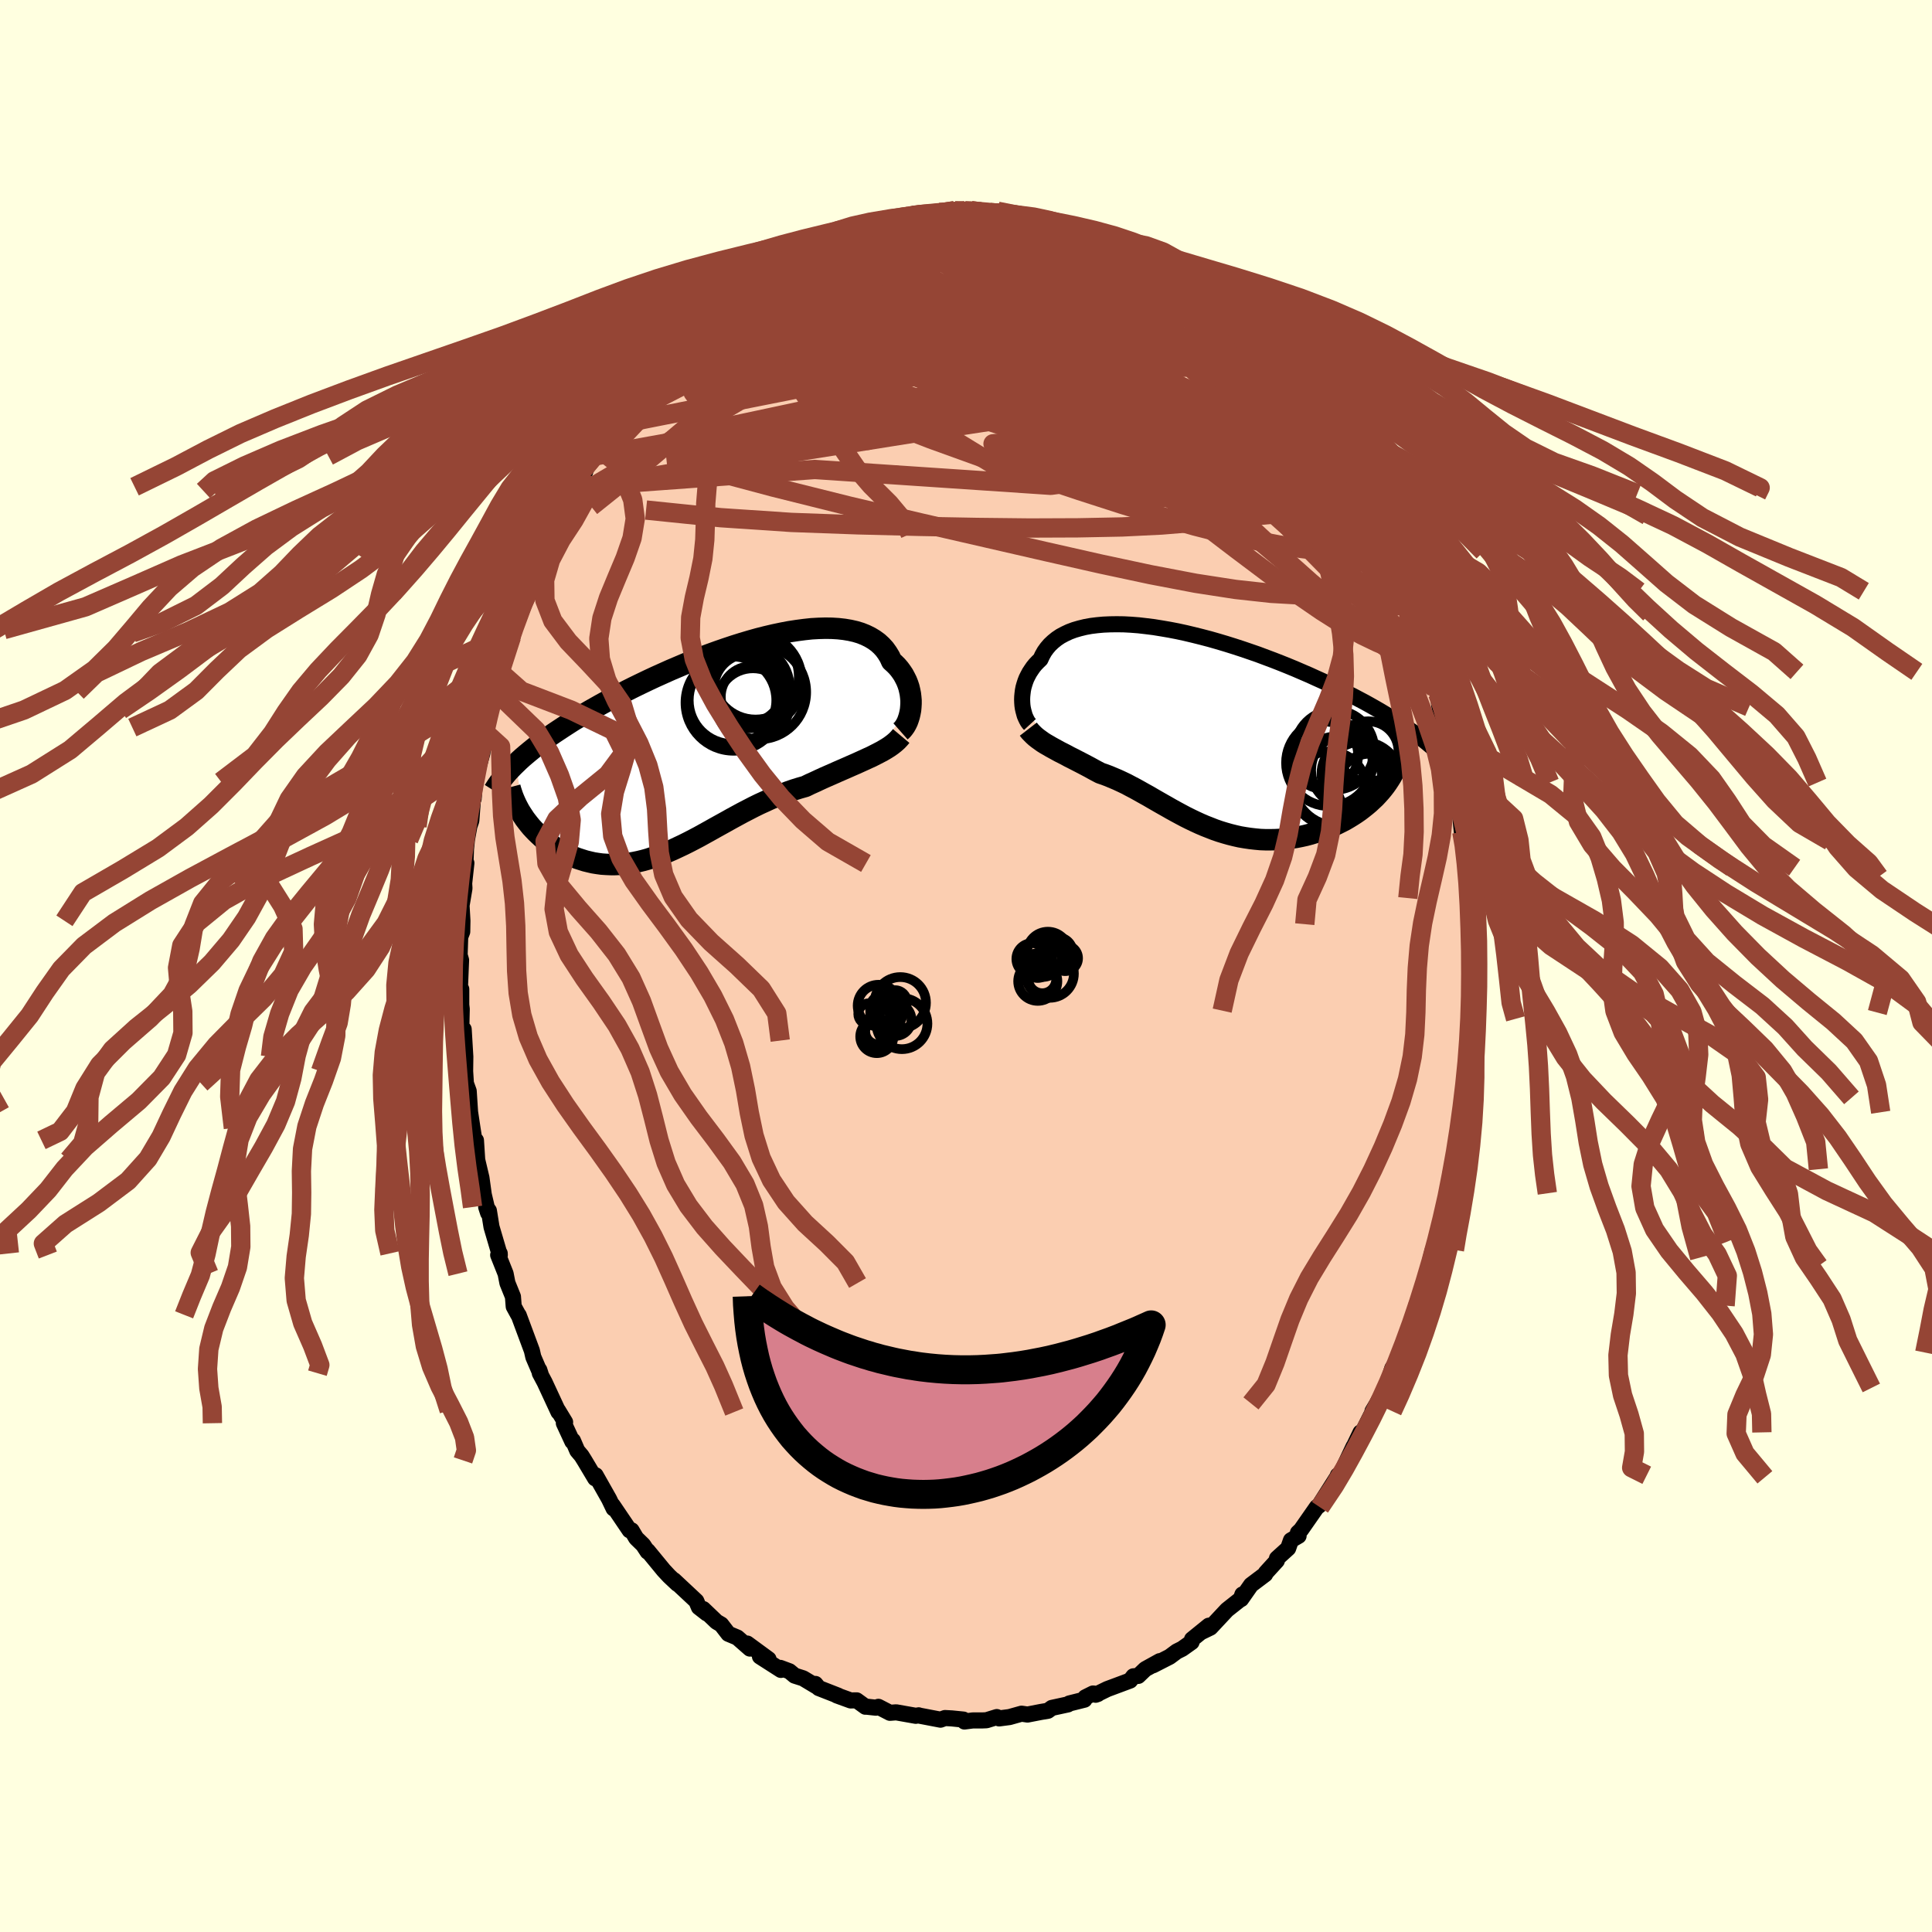 <svg xmlns="http://www.w3.org/2000/svg" width="500" height="500" viewBox="-100 -100 200 200"><defs><clipPath id="c"><path d="m20.88-4.08.02-.34v-.33l-.03-.34-.04-.34-.07-.34-.08-.34-.11-.33-.13-.33-.16-.32-.17-.32-.2-.3-.22-.3-.24-.28-.27-.27-.29-.26-.2-.44-.25-.41-.28-.39-.32-.35-.36-.33-.4-.29-.43-.26-.47-.23-.5-.2-.53-.16-.57-.13-.6-.1-.62-.07-.66-.04-.67-.01-.71.02-.72.04-.74.08-.76.1-.78.12-.79.15-.81.17-.81.19-.83.21-.82.23-.84.25-.83.26-.84.28-.84.29-.83.3-.83.31-.82.32-.82.33-.8.34-.8.34-.78.35-.78.35-.75.35-.75.36-.72.35-.72.36-.69.36-.68.35-.66.36-.64.35-.62.35-.6.34-.59.35-.56.34-.55.33-.53.34-.51.33-.5.33-.48.32-.46.32-.45.32-.43.32-.41.32-.39.31-.38.31-.36.3-.35.3-.33.3-.31.3.7 5.44.19.29.22.29.22.28.23.28.25.27.25.26.27.26.28.26.28.24.3.24.31.23.32.22.32.21.34.2.35.19.36.18.37.17.38.17.39.15.4.13.41.13.41.1.43.1.44.07.44.06.45.03.46.02h.47l.47-.02.47-.04.49-.07.49-.08.49-.1.5-.12.5-.14.51-.17.52-.17.51-.2.52-.21.53-.23.53-.25.53-.25.54-.27.54-.28.55-.29.54-.3.56-.31.55-.31.56-.31.56-.31.57-.32.57-.31.57-.31.58-.3.58-.3.59-.29.59-.27.59-.27.59-.25.6-.24.59-.23.6-.21.61-.19.6-.17.49-.24.49-.22.49-.23.48-.22.48-.21.48-.21.47-.21.46-.2.46-.2.45-.2.44-.19.44-.2.42-.19.41-.19.4-.18"/></clipPath><clipPath id="b"><path d="m-17.99-2.9-.01-.31.01-.3.03-.31.04-.32.06-.31.09-.32.1-.31.12-.31.15-.3.16-.3.19-.29.2-.29.23-.28.25-.26.27-.26.19-.41.22-.39.26-.36.29-.34.34-.32.37-.3.4-.27.45-.24.47-.22.51-.19.55-.16.57-.14.6-.11.64-.08.65-.06.69-.03.7-.01.73.01.75.04.77.06.78.09.8.1.8.13.82.14.83.16.83.18.84.2.84.21.84.22.84.24.84.25.83.26.83.27.82.28.81.28.8.3.8.3.77.3.77.31.75.31.74.32.72.31.7.32.69.31.67.32.65.31.64.32.61.31.6.3.58.31.57.3.54.3.53.3.52.3.5.3.48.29.47.29.44.28.44.29.41.28.4.28.39.27.36.27.35.27-3.95 5.25-.25.3-.27.3-.28.3-.3.28-.31.29-.32.27-.34.27-.35.27-.36.25-.37.24-.39.24-.39.23-.41.21-.42.21-.42.19-.44.19-.46.18-.46.17-.47.15-.49.15-.49.13-.5.11-.51.1-.51.08-.52.07-.52.05-.53.03-.52.01H7.2l-.53-.02-.53-.05-.53-.06-.54-.08-.53-.09-.53-.12-.52-.13-.53-.15-.52-.16-.52-.18-.51-.2-.51-.2-.51-.22-.5-.23-.5-.24-.5-.25-.49-.26-.48-.26-.49-.27-.47-.27-.48-.27-.47-.27-.47-.27-.46-.27-.47-.26-.46-.26-.45-.25-.46-.24-.45-.24-.46-.22-.45-.21-.45-.19-.45-.19-.45-.17-.44-.15-.38-.2-.37-.2-.36-.2-.36-.19-.36-.19-.35-.18-.35-.18-.35-.18-.34-.17-.33-.18-.33-.17-.32-.16-.31-.17-.31-.17-.29-.16"/></clipPath><filter id="a"><feTurbulence baseFrequency=".05" numOctaves="3" result="noise" type="noise"/><feDisplacementMap in="SourceGraphic" in2="noise" scale="2"/></filter></defs><rect width="100%" height="100%" x="-100" y="-100" fill="#FFFFE0"/><path fill="#FBCEB1" stroke="#000" stroke-linejoin="round" stroke-width="1.667" d="m52.39.94-.27 1.53.02 2.15-.02.2.09.65.08-.74-.33 3.13-.08.56.17-.27-.33 2.5-.2 1.84-.04 1.16-.13 1.49.07-1.3-.48 3.58-.18 1.13-.27 1.25-.25 1.24-.08.37-.19 1.59.01.53-.24 1.2-.64 1.8-.36 1.98-.6 1.68.18-.8-.27 1.07-.09.58-.57 2.08-.79 2.04-.11.61-.09.43-.54 1.23-.21.74-.7 1.84-.31.89-.51.75-.64 2.03-.75 1.25-.18.35-.48.81.02.08-1.06 2.11-.2.01-.8 1.67.08-.21-1.5 3.18-.1-.06-.02-.15-.07.18-1.88 2.96-.24.17-1.64 2.35-.31.29.07.32-.79.46-.29.83-1.16 1.05-.01.23-1.14 1.25-.07.16-1.46 1.1-1.03 1.47.13-.48-.16.46-1.24.98-.2.16-1.71 1.83-.91.44.75-.64-1.74 1.41-.05.29-.97.69-.56.28-.74.55-1.72.88.7-.43-1.5.83-.73.7-.5.04-.34.44-2.36.88-1.21.59.23-.08-.5-.05-.8.4-.09.24-1.56.39-.15.1-1.66.36-.41.3-.72.12-1.39.27-.62-.09-1.25.35-1.07.14-.24-.14-1.07.33-.47.02H.7l-.86.11-.11-.2-1.19-.12-.71-.04-.47.17-2.3-.44.04-.01-.3.05-2.03-.36-.64.05-1.2-.62-.25.09-1.01-.11-.08.01-.91-.66-.62.01-1.43-.52.15.03-2.02-.79-.35-.43.23.32-1.5-.9-.88-.28-.54-.45-.94-.35.06.21-2.17-1.39.89.28-2.21-1.62.28.52-1.3-1.14-.93-.39-.74-.96-.48-.28-1.38-1.32.37.45-.82-.64-.27-.64-2.31-2.16.35.38-.84-.79-.57-.61-1.66-2.02-.01.09-.46-.7-.72-.7-.48-.81h-.2l-1.76-2.6.1.34-.47-.98-1.39-2.46-.05.32-1.11-1.86-.3-.48-.44-.52-.45-1.05-.06.1-.88-1.9.13-.11-.74-1.22.05.17-1.43-3.08-.5-.94-.05-.33.14.43-.76-1.77-.15-.66-1.36-3.66-.05-.05-.47-.86-.08-1.02-.57-1.41-.19-.97-.77-1.93.16-.17.01.18-.86-2.92-.27-1.68-.28-.38.2.62-.45-1.91-.24-1.73-.44-1.86-.13-2.02.03.5-.17-.39-.22-1.39-.25-1.66-.14-2.16-.29-.8-.08-1.25.02-1.51-.17-2.84-.11 1.17-.13-1.52.04-1.75-.05-.41V2.4l-.15.17.13-3.18-.15-.52.06-1.88.21-.54.02-1.13-.09-1.58.3-1.78-.03-.51.23-2.11-.1.05.06-1.51.1-.97.25-1.38.2-.58.16-2.11.08-.15.14-1.78.07-.43.69-2.5.23-1.97.18-.69-.08.54.52-2.36.48-1.88.08-.02.25-1.22.27-.71 1.08-3.73-.02-.42.12.5.1-.84.9-2.81.06.11.49-1.02.41-.76.58-1.82.21-.92.83-1.34.34-1.35.01.17.16-.26 1.45-3.17.63-1.19-.11.45.5-.88.91-1.37.39-1.14.63-.67.4-.85.39-.71.64-.92.67-.73.63-.78.81-1.68 1.06-1.05.43-.42-.6.59.89-.96.75-1.02 1.34-1.42-.03-.07 1.3-1.65.18.1 1.2-1.43 1.36-1.15-1.08.82 1.17-.88.7-.54.68-.56 1.46-1.31 1.14-.58.65-.71.62-.44-.86.71 2.16-1.5.86-.64.94-.51.44-.13 1.34-.55-.23-.19.99-.48 1.28-.31 1-.5-.56.18 1.25-.58 1.37-.3-.55-.07 1.5-.33.33-.16.93-.09 1.44-.65.04.13 1.36-.13.84-.39.46-.23 2.42-.18.12.25 1.24-.26.42-.14h1.07l1.62.06-1-.08 1.34.27.62-.06.8-.13 1.53.39.23-.02 1.05.03 1.32.37.04.16.07-.03 2.21.49-.48-.06 1.17.22 1.11.45 1.05.56.85-.01.63.44.68.47 1.09.31.29-.01.09-.01 1.87 1.19-.31-.16 2.23 1.02.86.99-.63-.45.35.1 1.38.73.73.84.49.2.24.03 1.61 1.39 1.23 1.04.22-.01 2.14 2.18-.02.13.21-.07.2.26 1.95 1.87.12.17.24.31.19.53 1.14 1.21-.37-.55 1.54 2.05 1.04 1.18 1.01 1.53.19-.1.98 1.61-.52-.79 1.24 1.69.6 1.48 1.28 1.48-.91-1.26.44.91 1.83 3.54-.31-.77.23.14 1.07 2.12-.12-.06.81 1.74.14.46.79 1.59.62 1.01.9 2.49-.45-1.55.84 2.15.53 1.73.01.27.21.31.52 1.6.87 3.13-.21-.86.86 2.16.2 1.68-.03-.33.37.93.18 1.36.43 1.61.53 2.38.22 1.81-.03-1.19.35 2.16.13 1.05.25.86.08.87.35 3.38.07.01.17.93.1 1.8.16.96-.09.45.23.48.15 2.22-.15.14.24 2.56.09 2.38-.07.52.09-1.17.07 3.54-.27 1.53" filter="url(#a)"/><path fill="#fff" d="m-17.99-2.9-.01-.31.01-.3.03-.31.04-.32.06-.31.09-.32.1-.31.12-.31.15-.3.16-.3.19-.29.2-.29.23-.28.25-.26.27-.26.19-.41.22-.39.26-.36.29-.34.34-.32.37-.3.4-.27.45-.24.47-.22.51-.19.55-.16.57-.14.6-.11.64-.08.65-.06.69-.03.7-.01.73.01.75.04.77.06.78.09.8.1.8.13.82.14.83.16.83.18.84.2.84.21.84.22.84.24.84.25.83.26.83.27.82.28.81.28.8.3.8.3.77.3.77.31.75.31.74.32.72.31.7.32.69.31.67.32.65.31.64.32.61.31.6.3.58.31.57.3.54.3.53.3.52.3.5.3.48.29.47.29.44.28.44.29.41.28.4.28.39.27.36.27.35.27-3.95 5.25-.25.3-.27.3-.28.3-.3.28-.31.29-.32.27-.34.27-.35.27-.36.25-.37.24-.39.24-.39.23-.41.21-.42.21-.42.19-.44.19-.46.18-.46.17-.47.15-.49.15-.49.13-.5.11-.51.1-.51.08-.52.07-.52.05-.53.03-.52.01H7.2l-.53-.02-.53-.05-.53-.06-.54-.08-.53-.09-.53-.12-.52-.13-.53-.15-.52-.16-.52-.18-.51-.2-.51-.2-.51-.22-.5-.23-.5-.24-.5-.25-.49-.26-.48-.26-.49-.27-.47-.27-.48-.27-.47-.27-.47-.27-.46-.27-.47-.26-.46-.26-.45-.25-.46-.24-.45-.24-.46-.22-.45-.21-.45-.19-.45-.19-.45-.17-.44-.15-.38-.2-.37-.2-.36-.2-.36-.19-.36-.19-.35-.18-.35-.18-.35-.18-.34-.17-.33-.18-.33-.17-.32-.16-.31-.17-.31-.17-.29-.16" filter="url(#a)" transform="translate(23.81 -24.38)"/><path fill="#fff" d="m20.88-4.08.02-.34v-.33l-.03-.34-.04-.34-.07-.34-.08-.34-.11-.33-.13-.33-.16-.32-.17-.32-.2-.3-.22-.3-.24-.28-.27-.27-.29-.26-.2-.44-.25-.41-.28-.39-.32-.35-.36-.33-.4-.29-.43-.26-.47-.23-.5-.2-.53-.16-.57-.13-.6-.1-.62-.07-.66-.04-.67-.01-.71.02-.72.04-.74.08-.76.1-.78.12-.79.15-.81.17-.81.19-.83.21-.82.23-.84.25-.83.26-.84.28-.84.29-.83.3-.83.31-.82.32-.82.33-.8.34-.8.34-.78.35-.78.35-.75.35-.75.36-.72.35-.72.36-.69.36-.68.35-.66.36-.64.35-.62.35-.6.34-.59.35-.56.34-.55.33-.53.34-.51.33-.5.33-.48.32-.46.32-.45.32-.43.32-.41.32-.39.31-.38.31-.36.3-.35.3-.33.3-.31.3.7 5.44.19.29.22.29.22.28.23.28.25.27.25.26.27.26.28.26.28.24.3.24.31.23.32.22.32.21.34.2.35.19.36.18.37.17.38.17.39.15.4.13.41.13.41.1.43.1.44.07.44.06.45.03.46.02h.47l.47-.02.47-.04.49-.07.49-.08.49-.1.5-.12.5-.14.51-.17.52-.17.51-.2.52-.21.53-.23.53-.25.53-.25.54-.27.54-.28.55-.29.54-.3.56-.31.55-.31.56-.31.56-.31.57-.32.57-.31.57-.31.58-.3.58-.3.59-.29.59-.27.59-.27.59-.25.6-.24.59-.23.6-.21.61-.19.6-.17.49-.24.49-.22.49-.23.48-.22.48-.21.48-.21.47-.21.46-.2.46-.2.45-.2.44-.19.44-.2.42-.19.41-.19.4-.18" filter="url(#a)" transform="translate(-26.59 -22.74)"/><g fill="none" stroke="#000" transform="translate(23.81 -24.38)"><path stroke-linejoin="round" stroke-width="1.667" d="m-17.19-.62-.12-.13-.12-.17-.1-.18-.1-.21-.1-.23-.07-.25-.07-.26-.06-.27-.04-.29-.02-.29-.01-.31.01-.3.03-.31.04-.32.06-.31.09-.32.1-.31.12-.31.15-.3.16-.3.19-.29.2-.29.23-.28.25-.26.27-.26.19-.41.22-.39.26-.36.29-.34.34-.32.37-.3.4-.27.45-.24.47-.22.51-.19.55-.16.57-.14.6-.11.64-.08.65-.06.69-.03.7-.01.73.01.75.04.77.06.78.09.8.1.8.13.82.14.83.16.83.18.84.2.84.21.84.22.84.24.84.25.83.26.83.27.82.28.81.28.8.3.8.3.77.3.77.31.75.31.74.32.72.31.7.32.69.31.67.32.65.31.64.32.61.31.6.3.58.31.57.3.54.3.53.3.52.3.5.3.48.29.47.29.44.28.44.29.41.28.4.28.39.27.36.27.35.27.34.26.32.26.31.26.29.25.27.25.26.25.25.24.23.24.22.24.21.23" filter="url(#a)"/><path stroke-linejoin="round" stroke-width="2.222" d="m-17.36-.14.17.22.19.2.2.2.21.19.23.18.25.18.25.18.27.17.28.16.29.17.29.16.31.17.31.17.32.16.33.17.33.18.34.17.35.18.35.18.35.18.36.19.36.19.36.2.37.2.38.2.44.15.45.17.45.19.45.19.45.21.46.22.45.24.46.24.45.25.46.26.47.26.46.27.47.27.47.27.48.27.47.27.49.27.48.26.49.26.5.25.5.24.5.23.51.22.51.2.51.2.52.18.52.16.53.15.52.13.53.12.53.09.54.08.53.06.53.05.53.02h.54l.52-.01.53-.03.52-.05.52-.07.51-.08.51-.1.5-.11.49-.13.49-.15.47-.15.46-.17.46-.18.44-.19.42-.19.42-.21.41-.21.39-.23.39-.24.37-.24.36-.25.35-.27.34-.27.32-.27.31-.29.3-.28.28-.3.27-.3.25-.3.24-.31.22-.31.21-.32.2-.32.18-.32.16-.32.15-.33.13-.33.12-.32.11-.34" filter="url(#a)"/><circle cx="17.19" cy="5.214" r="4.062" clip-path="url(#b)" filter="url(#a)"/><circle cx="16.475" cy="4.469" r="3.488" clip-path="url(#b)" filter="url(#a)"/><circle cx="13.285" cy="2.564" r="3.498" clip-path="url(#b)" filter="url(#a)"/><circle cx="15.68" cy="4.104" r="3.762" clip-path="url(#b)" filter="url(#a)"/><circle cx="13.8" cy="3.354" r="4.48" clip-path="url(#b)" filter="url(#a)"/><circle cx="13.805" cy="5.969" r="3.802" clip-path="url(#b)" filter="url(#a)"/><circle cx="17.985" cy="5.754" r="3.352" clip-path="url(#b)" filter="url(#a)"/><circle cx="17.83" cy="2.179" r="3.132" clip-path="url(#b)" filter="url(#a)"/><circle cx="14.345" cy="2.024" r="4.114" clip-path="url(#b)" filter="url(#a)"/><circle cx="14.655" cy="5.254" r="4.644" clip-path="url(#b)" filter="url(#a)"/></g><g fill="none" stroke="#000" transform="translate(-26.59 -22.74)"><path stroke-linejoin="round" stroke-width="2.222" d="m19.81-1.55.17-.15.15-.18.15-.21.13-.23.12-.25.1-.28.09-.29.07-.3.06-.32.03-.32.02-.34v-.33l-.03-.34-.04-.34-.07-.34-.08-.34-.11-.33-.13-.33-.16-.32-.17-.32-.2-.3-.22-.3-.24-.28-.27-.27-.29-.26-.2-.44-.25-.41-.28-.39-.32-.35-.36-.33-.4-.29-.43-.26-.47-.23-.5-.2-.53-.16-.57-.13-.6-.1-.62-.07-.66-.04-.67-.01-.71.02-.72.04-.74.08-.76.1-.78.12-.79.15-.81.17-.81.19-.83.21-.82.23-.84.25-.83.26-.84.28-.84.29-.83.3-.83.31-.82.32-.82.33-.8.34-.8.34-.78.35-.78.35-.75.35-.75.36-.72.35-.72.36-.69.36-.68.35-.66.36-.64.35-.62.35-.6.34-.59.35-.56.34-.55.33-.53.34-.51.33-.5.33-.48.32-.46.32-.45.32-.43.32-.41.32-.39.31-.38.31-.36.3-.35.3-.33.3-.31.3-.3.29-.28.29-.27.29-.25.29-.23.28-.23.28-.21.28-.19.27-.18.28-.17.27" filter="url(#a)"/><path stroke-linejoin="round" stroke-width="2.222" d="m19.88-1.07-.21.25-.23.24-.26.23-.28.22-.3.21-.32.2-.34.2-.36.19-.37.19-.39.2-.4.18-.41.19-.42.19-.44.2-.44.19-.45.2-.46.2-.46.2-.47.21-.48.21-.48.21-.48.22-.49.23-.49.22-.49.24-.6.17-.61.19-.6.21-.59.23-.6.24-.59.25-.59.27-.59.27-.59.29-.58.3-.58.3-.57.31-.57.31-.57.32-.56.31-.56.31-.55.31-.56.31-.54.3-.55.29-.54.28-.54.27-.53.25-.53.25-.53.23-.52.21-.51.2-.52.17-.51.17-.5.14-.5.12-.49.1-.49.08-.49.07-.47.04-.47.02h-.47l-.46-.02-.45-.03-.44-.06-.44-.07-.43-.1-.41-.1-.41-.13-.4-.13-.39-.15-.38-.17-.37-.17-.36-.18-.35-.19-.34-.2-.32-.21-.32-.22-.31-.23-.3-.24-.28-.24-.28-.26-.27-.26-.25-.26-.25-.27-.23-.28-.22-.28-.22-.29-.19-.29-.19-.29-.18-.29-.16-.3-.15-.29-.14-.3-.13-.3-.12-.3-.1-.3-.1-.3-.08-.3" filter="url(#a)"/><circle cx="4.534" cy="-4.316" r="3.762" clip-path="url(#c)" filter="url(#a)"/><circle cx="4.729" cy="-6.871" r="4.838" clip-path="url(#c)" filter="url(#a)"/><circle cx="4.369" cy="-5.136" r="3.16" clip-path="url(#c)" filter="url(#a)"/><circle cx="4.804" cy="-7.251" r="4.478" clip-path="url(#c)" filter="url(#a)"/><circle cx="4.059" cy="-6.136" r="4.274" clip-path="url(#c)" filter="url(#a)"/><circle cx="2.419" cy="-4.771" r="4.53" clip-path="url(#c)" filter="url(#a)"/><circle cx="5.169" cy="-5.611" r="4.876" clip-path="url(#c)" filter="url(#a)"/><circle cx="4.079" cy="-6.006" r="3.584" clip-path="url(#c)" filter="url(#a)"/><circle cx="5.044" cy="-6.611" r="4.528" clip-path="url(#c)" filter="url(#a)"/><circle cx="2.529" cy="-4.516" r="4.976" clip-path="url(#c)" filter="url(#a)"/></g><g fill="none" stroke="#954535" stroke-linejoin="round" stroke-width="2"><path d="m14.05-75.14.75.39.75.31.74.34.8.42.87.5.89.53.84.51.73.46.63.39.52.33.45.29.38.26.32.22.24.19.15.15.02.07-.17-.05-.42-.21-.7-.41-.99-.61-1.21-.76-1.36-.85-1.54-.9m29.31 36.78.26.7.27 1.05.12.85-.09.47-.31.08-.53-.3-.76-.64-.97-.94-1.18-1.24-1.41-1.55-1.66-1.95-1.96-2.44-2.28-2.99-2.64-3.57-3-4.1-3.3-4.59L23.03-63l-3.87-5.5" filter="url(#a)"/><path d="m14.05-75.14.74.38.71.28.68.28.7.34.71.38.67.38.53.32.32.22.11.1-.1-.01-.3-.11-.52-.22-.78-.35-1.11-.51-1.48-.69-1.95-.93m-19.66-1.96.98-.19 1.51.11 1.9.38 2.12.59 2.31.76 2.47.89 2.59 1 2.66 1.06 2.73 1.13 2.79 1.18 2.91 1.25 3.03 1.32 3.14 1.42 3.21 1.54m13.01 15.92.41.63.48.94.43.91.39.86.35.79.3.66.19.46.06.2-.1-.1-.29-.42-.48-.78-.69-1.15-.89-1.52-1.06-1.88-1.27-2.27-1.59-2.86" filter="url(#a)"/><path d="m11.52-76.13 1.02.51 1.12.65 1.23.88 1.37 1.06 1.48 1.2 1.59 1.33 1.7 1.47 1.81 1.59 1.89 1.69 1.92 1.76 1.88 1.75 1.8 1.7 1.72 1.61 1.67 1.53 1.69 1.55 1.7 1.7m-49.39-21.86 1.07-.24.74-.14.62-.08.52-.01.41.09.31.19.18.29.04.43-.15.57-.36.73-.62.89-.87 1.05-1.15 1.22-1.43 1.39-1.7 1.58-1.97 1.78-2.24 1.97-2.51 2.16-2.79 2.38-3.11 2.64-3.49 2.95-3.88 3.28-4.15 3.32" filter="url(#a)"/><path d="m28.61-65.29.06.09.24.2.38.37.35.41.21.31.02.2-.16.08-.29-.02-.44-.09-.59-.21-.82-.36-1.12-.58-1.46-.87-1.87-1.19-2.26-1.48-2.63-1.74-2.95-1.99-3.37-2.28m34.35 37.96.45 1.66.2 1.23-.08.75-.35.39-.6.09-.85-.18-1.1-.38-1.34-.57-1.62-.78-1.91-1.07-2.23-1.41-2.58-1.77-2.95-2.15-3.3-2.48-3.67-2.8-4.03-3.13-4.39-3.47-4.77-3.85-5.16-4.28-5.57-4.7-6-5.12" filter="url(#a)"/><path d="m26.47-67.47 1.21 1.39.22.64-.24.48-.52.53-.84.6-1.23.63-1.64.63-2.04.66-2.41.7-2.79.76-3.18.81-3.62.87-4.13.89L.58-57l-5.27.86-5.82.84-6.33.84-6.84.85-7.37.81m25.21-24.83.96-.16 1.29-.07 1.24-.03 1.16-.02 1.11-.02H.96l.92.02.78.02.64.03h.47l.26-.01-.02-.02-.38-.04-.75-.02m-24.59 6.81.08.02.86-.55.94-.59.83-.49.72-.4.61-.31.52-.24.43-.18.33-.11.21-.02.06.08-.09.18-.26.29-.41.4-.57.5-.72.61-.9.74-1.13.9-1.37 1.09-1.66 1.29-1.94 1.5-2.26 1.74-2.64 2.03m16.97-12.98.76-.19.36-.08.27.03.15.14-.04.28-.28.47-.57.67-.9.9-1.24 1.13-1.6 1.37-1.99 1.59-2.43 1.85-2.98 2.18-3.63 2.62-4.29 3.16" filter="url(#a)"/><path d="m40.99-48.11-.12-.34.08.25.07.49-.04.51-.18.44-.35.34-.52.2-.72.03-.95-.18-1.21-.39-1.48-.6-1.75-.81-2.04-1-2.33-1.19-2.63-1.39-2.95-1.6-3.28-1.85-3.6-2.11-3.94-2.42-4.28-2.71-4.64-3-5-3.26-5.39-3.52" filter="url(#a)"/><path d="m46.04-37.06.05.31.1.61.06.73-.08.59-.27.31-.5-.04-.72-.36-.94-.68-1.17-.94-1.4-1.21-1.65-1.49-1.93-1.85-2.23-2.27-2.55-2.72-2.87-3.18-3.19-3.61-3.49-4.02-3.78-4.44-4.06-4.88-4.36-5.43m-25.85-3.11.7-.3.82-.19 1.15-.18 1.37-.16 1.53-.15 1.66-.12 1.77-.12 1.86-.1 1.92-.09 1.93-.06 1.9-.06 1.82-.05 1.69-.07 1.5-.07 1.2-.09.81-.13m3.73 1.11.6.14.25.3-.09.34-.5.35-.92.38-1.35.44-1.76.54-2.23.6-2.79.67-3.46.72-4.21.79-4.96.87-5.65.98-6.35 1.09m-7.28 1.24 1-.76.96-.73 1.01-.78 1.02-.77.96-.72.87-.62.79-.56.75-.5.71-.47.68-.43.59-.36.49-.29.34-.19.19-.08.02.03-.14.13-.31.25-.49.35-.69.48-.94.65-1.26.87-1.59 1.09-1.82 1.24" filter="url(#a)"/><path d="m-26.26-67.54.86-.72.96-.76.8-.59.57-.41.41-.25.31-.14.25-.06.17.06.04.19-.14.36-.35.56-.59.79-.83 1.03-1.08 1.26-1.34 1.5-1.59 1.74-1.86 1.98-2.14 2.26-2.45 2.58-2.83 3.01m44.6-24.08 1.44.38 1.04.4 1.16.54 1.32.67 1.41.75 1.42.77 1.39.79 1.36.78 1.32.78 1.3.77 1.26.77 1.21.75 1.12.7.98.62.83.54.64.42.31.11m-45.63-6.39.65-.25.78-.35.85-.38.92-.39.95-.37.93-.35.87-.33.81-.3.74-.28.65-.24.56-.2.45-.16.33-.11.18-.05-.19.06-.4.13-.61.2-.88.29-1.33.43" filter="url(#a)"/><path d="m-13.1-75.64.9-.23.78-.19.97-.19 1.13-.21 1.23-.21 1.3-.21 1.31-.19 1.31-.18 1.28-.18 1.21-.15 1.09-.13.89-.11.66-.09.39-.07.13-.06-.09-.04-.19-.04" filter="url(#a)"/><path d="m-1.18-78.19 1.1.07.96.16.95.27 1.1.34 1.28.42 1.42.47 1.5.51 1.54.56 1.54.59 1.54.63 1.52.64 1.5.66 1.47.66 1.44.64 1.39.62 1.31.6 1.2.53 1.02.42.76.26.45.06.08-.19m20.78 28.33.58 1.7.19.99-.09.53-.28.3-.47.14-.7-.08-.96-.39-1.24-.75-1.54-1.14-1.84-1.5-2.16-1.85-2.47-2.17-2.8-2.52-3.18-2.9-3.57-3.37-3.99-3.88-4.4-4.37-4.73-4.84-4.93-5.32" filter="url(#a)"/><path d="m41.98-46.62.05.4.1.74-.03.77-.22.7-.47.55-.75.37-1.05.19-1.35.03-1.65-.12-1.96-.24-2.27-.36-2.57-.49-2.89-.64-3.22-.82-3.58-1.03-3.97-1.22-4.37-1.41L7-50.8l-5.14-1.76-5.48-1.98-5.77-2.23-6.12-2.52-6.65-2.66m-1.96-7.46.96-.58.79-.53.76-.47.86-.52 1-.58 1.06-.6 1.03-.57.94-.5.81-.43.69-.36.56-.28.41-.21.23-.12.03-.01-.21.08-.51.2-.96.37m20.7-3.24 1.08.2 1.05.4 1.08.52 1.22.63 1.37.74 1.52.84 1.63.92 1.7.99 1.73 1.03 1.71 1.04 1.63 1 1.53.92 1.41.84 1.31.78 1.24.74 1.21.75 1.19.75 1.18.76M10.41-76.58l1.08.48 1.08.5 1.08.54 1.08.59 1.09.63 1.11.66 1.11.68 1.13.71 1.13.72 1.12.73 1.08.71.99.66.89.6.77.51.66.43.53.35.42.26.27.16.04-.05-.32-.35" filter="url(#a)"/><path d="m-14.35-75.06 1.17-.45 1.03-.3.99-.25 1.08-.24 1.17-.23 1.25-.24 1.25-.23 1.2-.22 1.14-.21 1.03-.19.9-.16.77-.13.57-.1.3-.07-.05-.05h-.43m-17.19 4.92 1.02-.38 1.08-.24 1.41-.14 1.7-.06 1.9.03 2.07.1 2.23.17 2.39.21 2.54.26 2.65.29 2.72.29 2.75.26 2.72.23 2.67.21 2.61.22 2.6.28 2.59.33m-45.06 3.05 1.38-.98 1.36-.6 1.36-.35 1.52-.2 1.76-.14 2.04-.11 2.27-.1 2.43-.05h2.56l2.66.07 2.76.14 2.86.2 2.96.25 3.01.29 3.04.32 3.05.34 3.08.37 3.07.38 3 .32 2.8.16" filter="url(#a)"/><path d="m46.05-36.79.26.72.24 1.1.09.94-.11.62-.34.3-.55.01-.76-.24-.96-.45-1.18-.64-1.39-.86-1.63-1.14-1.89-1.47-2.18-1.83-2.47-2.2-2.76-2.54-3.04-2.86-3.32-3.2-3.59-3.56-3.89-3.95-4.23-4.36-4.63-4.77-5.03-5.14m7.03-4.43.09.06.72.24.9.32.86.32.73.27.54.22.32.14.07.05-.19-.04-.45-.13-.72-.19-1.01-.29-1.3-.41-1.69-.6m-8.7-1.41.88.04.49.04.59.05.69.06.73.06.68.07.59.09.46.09.29.1.11.09-.08.1-.29.1-.5.09-.76.11-1.02.11-1.32.11-1.63.11-1.96.09-2.32.07-2.74.09" filter="url(#a)"/><path d="m-2.84-77.79 1.09-.13 1.19.07 1.35.23 1.45.36 1.55.46 1.66.53 1.8.57 1.88.59 1.89.58 1.83.56 1.72.51 1.58.5 1.46.47 1.32.44 1.1.3" filter="url(#a)"/><path d="m20.85-71.34-.2-.2.37.19.59.37.61.42.59.45.57.45.52.47.43.44.29.37.1.27-.12.13h-.34l-.56-.13-.77-.25-.97-.36-1.19-.49-1.41-.61-1.64-.73-1.89-.85-2.15-.98-2.46-1.11-2.81-1.3-3.17-1.5" filter="url(#a)"/><path d="m20.85-71.34-.16-.15.49.32.81.58.91.72.98.8 1.04.87 1.07.92 1.07.95 1.01.91.89.83.76.69.59.55.45.41.32.28.2.18.09.06-.05-.07-.2-.23-.4-.42-.61-.63-.77-.75" filter="url(#a)"/><path d="m31.07-62.93.28.42.44.59.56.7.63.77.65.82.61.76.47.61.3.41.13.2h-.06l-.23-.2-.44-.43-.66-.69-.89-.98-1.15-1.27-1.45-1.64-1.89-2.17m13.49 18.35.55 1.23.35.85.24.65.07.38h-.17l-.42-.39-.7-.78-.98-1.19-1.29-1.64-1.62-2.14-2.03-2.7-2.49-3.34-3-4.07-3.5-4.82" filter="url(#a)"/><path d="m42.81-44.48.64 1.32.38.99.11.63-.14.35-.37.13-.59-.07-.81-.28-1.04-.48-1.27-.7-1.52-.97-1.79-1.27-2.1-1.63-2.44-2.01-2.79-2.39-3.14-2.74-3.5-3.08-3.83-3.41-4.15-3.79-4.41-4.26-4.71-4.8m-8.3-5.1.48.09.84-.02.98-.02 1.01.01.96.05.9.07.86.07.83.07.78.07.69.06.56.05.37.03.15.01-.13-.03-.44-.06-.76-.11-1.14-.17" filter="url(#a)"/><path d="m39.63-51.3-.48-.36-.11.68-.23.86-.58.72-.95.6-1.31.54-1.67.51-2.02.5-2.39.47-2.79.45-3.2.38-3.65.3-4.09.2-4.56.09-5 .02-5.47-.06-5.93-.11-6.41-.16-6.87-.25-7.31-.49-7.73-.79" filter="url(#a)"/><path d="m44.22-41.88.34 1.27-.23.56-.59.52-.97.46-1.37.33-1.8.23-2.22.12-2.67-.01-3.14-.18-3.65-.4-4.15-.64-4.66-.89-5.15-1.1-5.66-1.28-6.18-1.42-6.75-1.55-7.37-1.73-7.98-1.99-8.57-2.29m9-20.7.83-.4.84-.36.86-.36.91-.38.97-.38.98-.37.98-.35.95-.34.93-.31.88-.29.83-.28.77-.24.69-.22.57-.19.45-.15.29-.11.13-.05-.04-.01-.23.06-.45.12-.69.2-.99.26-1.32.3M.51-78.21l1.12.17 1.02.12 1.07.14 1.09.19 1.09.23 1.07.25 1.03.28.99.28.95.28.93.29.88.26.81.25.72.22.61.18.47.14.31.1.13.03-.07-.03-.29-.13-.54-.21-.81-.32-1.14-.44" filter="url(#a)"/><path d="m7.51-77.23 1.27.31.54.21.32.25.14.29-.12.32-.45.31-.84.3-1.26.3-1.69.29-2.14.3-2.6.32-3.06.35-3.55.39-4.12.41-4.79.45m-8.14 2.44.52-.51.36-.29.4-.26.47-.28.41-.22.25-.07-.01.14-.32.39-.64.65-.98.93-1.35 1.24-1.76 1.6-2.28 2.01-2.81 2.46" filter="url(#a)"/><path d="m-35.74-56.78 19.42-10.04 12.91-2.23 6.07.97 1.94 1.63 1.01 1.3 2.33.71 3.91.08 4.3-.43 3.36-.7 1.76-.58.32-.12-.58.62-.92 1.37-1.08 1.9-1.57 1.94-2.81 1.3-4.63-.06-5.77-1.62-3.97-1.98 1.63.07 4.54 1.22-21.22-13.31" filter="url(#a)"/><path d="m11.52-76.13 8.46 10.74-2.13 1.31-4.75-.54-6.61-.96-5.06-.29-.66 1.14 3.91 2.7 6.83 3.79 7.77 4.07 7.11 3.4 5.19 1.91 2.22-.07-1.33-2.06-4.79-3.23-7.85-2.85-11.75-1.74-17.96-3.45-14.24-7.15" filter="url(#a)"/><path d="m-19.55-72.57 3.48 4.25 6.11-.14.48-.14-1.94.71-.52 1.2 2.99 1.49 6.52 2.02 8.77 2.9 9.33 3.8 8.27 4.14 5.8 3.51 2.19 2.04-2.04.19-6.03-1.37-8.53-2.25-8.19-2.3-4.34-1.54 1.87-.17 6.66 1.38 4.7 2.14-7.26.95-24.42-1.64-24.75 1.79" filter="url(#a)"/><path d="M10.41-76.58 26.4-60.71l4.14 8.58-5.98-.35-8.03-3.57-5.15-3.65-1.96-2.85-.46-1.82-.39-.67-1.1.3-2.27.8-3.63.73-4.63.37-4.49.02-2.89-.1-.19-.14 2.65-.24 4.64-.47 5.21-.62 3.92-.69-.2-1.33-7.76-3.99-9.56-5.54" filter="url(#a)"/><path d="m-26.26-67.54 6.21 5.79 18.04-2.18 12-1.8 4.39-1.73.52-1.67.42-.69 1.94.94 3 2.14 2.62 2.23 1.05 1.26-.94.08-2.61-.44-3.77.11-4.63 1.28-5.2 2.02-4.25 1.7.11.88 4.01-.89-21.44-16.23" filter="url(#a)"/><path d="M-.11-78.19 2-74.7l9.53 4.95 6.03 2.99 2.22 1.45-.76 1.2-3.66 1.12-5.95.49-6.5-.52-4.94-1.3-1.87-1.46 1.6-1 4.51-.12 6.41 1.02 7.26 2.45 7.36 3.98 6.65 4.88 4.32 3.9-1.04.54-11.49-4.84-36.47-19.77" filter="url(#a)"/><path d="m26.25-67.46-9.92-3.23-13.2-.37-8.72.79-2.24 1.56 1.6 2.49 1.95 2.96.86 2.5.79 1.41 2.56.35 5.11-.17 6.72.01 6.43.69 4.35 1.43 1.29 1.71-1.88 1.03-4.32-.72-4.96-2.79-2.72-3.59 2.52-1.64 8.77 2.74 10.98 5.14-.91-7.46" filter="url(#a)"/><path d="m-31.06-62.74 29.4-1.17 13.3 3.04 2.47-.19-2.06-1.32L9.49-63l-.99.64.48 1.45.53 1.3-.66.15L6.97-61l-2.11-3.02-1.19-3.61.21-2.98 1.51-1.4 3.33.69 6.95 3.34 11.9 8.23 17.94 20.96" filter="url(#a)"/><path d="m40.99-48.11-11.67-9.84-7.04-1.56-9.83-3.07-8.05-3.47-4.22-2.27-1.6-.66-1.03.39-1.66.62-2.29.33-2.12-.04-1-.21.61-.1 1.96.21 2.35.71 1.65 1.26.57 1.65.26 1.62 1.55 1.17 3.98.67 6.07.73 6.95 1.38 6.92 1 4.23-3.4-5.63-9.97" filter="url(#a)"/><path d="m26.47-67.47-29.24 2.54-7.58 1.04-.01.97 6.12.18 8.42-.6 6.36-1.25 2.19-1.81-1.52-2.11-3.26-2-2.87-1.51-1.11-.84 1-.2 2.66.36 3.49.85 3.53 1.34 2.91 1.78 1.64 1.94-.37 1.61-3.08.73-5.53-.35-5.44-.94-.07-.55 7.6-.79L7.44-77.2" filter="url(#a)"/><path d="m7.51-77.23 21.66 21 5.12 9.29-4.6-.79-6.59-4.53-4.2-3.76-1.39-1.83-.63-.78-2.17-.78-4.22-.86-4.41-.26-1.52.9 3.4 1.69 7.44 1.15 7.92-.66 4.66-2.61.4-3.29-2.44-3.02-8.18-6.98" filter="url(#a)"/><path d="M38.72-52.56 11.64-64.82l-7.69-.11 2.66 3.64 4.17 3.97 2.94 2.5.48.59-3.08-.75-5.96-1.21-5.36-.95-.17-.08 7.39 1.5 12.84 3.5 12.47 4.69 6.08 3.03-4.22-4.27-21.62-26.8" filter="url(#a)"/><path d="m-41.42-47.99 21.15-12.4-3.67.51-4.01.93-.3-.41 2.82-.89 5.52-.98 7.67-1.08 8.37-.9 7.15-.06 4.73 1.18 2.4 1.99 1.03 1.55.5-.18.03-2.04-.74-2.3-1.5-.31-1.95 1.88-.26.61 23.79-1.73" filter="url(#a)"/><path d="m-40.79-49.18 18.26-3.26 21.51-3.42 10.16-1.53 2.8-.57.58-.18.67.23.4.46-1.33.07-3.59-.99-4.48-2.17-2.79-2.8.92-2.49 4.7-1.09 6.78 1.21 6.43 3.62 3.14 4.38-5.13 1.49-20.43-3.12-36.28 6.55" filter="url(#a)"/><path d="M38.72-52.56 23-56.83 5.62-64.39l-6.57-5.72.77-2.56 2.77.24 1.29 2.07-.77 2.81-1.23 2.76-.04 2.35.93 1.96-.54 1.75-4.76 1.51-9.34 1.03-10.38.57-4.65.26 10-2.13 40.07-12.43" filter="url(#a)"/><path d="m14.05-75.14 8.33 21.42-1.82 2.95-.15.83-2.4-.3-5.53-1.7L5.8-54.8.7-58.03l-1.53-2.55 2.7-.89 6.16 1.17 7.88 2.84 7.37 3.45 4.84 2.66 1 .61-2.91-2-5.33-4.11-5.13-4.89-2.66-4.29-.47-3.15-1.29-2.44-2.3-1.68 11.82 1.96" filter="url(#a)"/><path d="M23.17-69.92h-2.2l-5 .94-5.93 1.23-4.31 1.26-.68 1.52 3.2 2.09 5.17 2.18 4.4 1.13 1.81-.72-1.02-2.41-3.19-3.21-4.58-3.16-5.42-2.7-5.55-2.12-4.74-1.32-3.34-.26-1.83.77 2.17.85 18.28-2.73" filter="url(#a)"/><path d="m-8.08-77.24 11.46 3.06-.72.63.6 1.96 1.39 2.73-.68 2.06-3.44.87-4.57.02-3.59-.3-1.61-.23-.08.05.18.27-.66.34-1.83.23h-2.5l-2.35-.19-1.46-.35-.05-.56 2.08-.87 5.36-1.04 9.78-.54 13.72 1.2 13.88 4.08 9.22 7.05" filter="url(#a)"/><path d="M48.47-29.1 32.05-51.04 17.55-63.5l-8.74-4.48-3.1.45 1.23 2.68 3.01 2.89 2.17 1.94-.05.65-1.88-.35-1.98-.78-.26-.65 2.09-.27 3.54-.05 3.23-.21 1.57-.63-.2-.73-1.35-.03-2.52 1.19-5.42 1.4-9.29-.88-5-4.15 25.62-6.28" filter="url(#a)"/><path d="m33.81-59.38-1.76 11.65-7.6-4.68-5.56-6.26-5.79-5.3-6.81-2.99-7.01-.25-5.29 1.74-1.54 2.16 2.89 1.04 5.87-.69 6.08-1.69 3.99-1.06 1.19.67-1.14 1.41-1.96-.87.42-5.2-2.35-7.5" filter="url(#a)"/><path d="M42.67-44.94-.15-58.96l-9.67-3.9 5.63.59 10.15 1.26 7.08.15.85-1.59-4.52-2.78-6.86-2.5-6-.83-3.07 1.02.37 1.69 2.99.48 4.05-1.8 3.09-3.26-2.55-2.43-20.94.29" filter="url(#a)"/><path d="m-6.68-77.24-7.09 6.5 9.52.15L6.4-69.26l6.49 2.22 1.65 2.08-2.22 1.57-4.7 1.07-5.57.59-4.64.11-2.27-.42.67-.97 3.08-1.51 4.1-1.92 3.47-2.1 1.62-1.94-.34-1.37-1.23-.53-.76.28.55.37 1.86-1.03L2.47-78" filter="url(#a)"/><path d="M-33.87-59.51-16-66.43l12.78 2L9.5-61.64l8.66 2.32 3.44 1.5-.26.59h-1.78l-1.72.1-.72.76.9 1.68 2.75 2.4L25-49.76l4.64 1.89 3.62.62 1.3-.97-1.75-2.39-4.96-3.18-7.81-3.09-9.56-2.23-9.19-1.16-5.9-.58-.8-1.01 3.53-2.82 21.87-7.65" filter="url(#a)"/><path d="m36.51-55.95 4.59 11.02-2.62-2.57-2-2.72-.06-.47.47.17-.26-.68-1.44-1.92-2.73-2.86-4.2-3.37-5.89-3.51-7.34-3.18-7.62-2.24-5.96-1.08-2.8-.64.9-1.54 15.18-3.13" filter="url(#a)"/><path d="m-14.79-74.74-12 11.17 2.11 2.04 7.71-1.24 7.21-2.75 4.78-2.6 3.24-1.34 2.64.02 2.1.81 1.27.96.52.82.36.85.96 1.27 2.2 1.96 3.76 2.54 4.95 2.45 4.51 1.11 1.17-1.57-5.51-3.86-15.46-1.45-38.1 7.55" filter="url(#a)"/><path d="M39.16-51.65 9.94-56.46l4.24-.8 1.55-.95-6.17-2.2-8.97-2.44-6.41-1.57-1.07-.22 4.33.98 7.83 1.73L13.94-60l7.18 1.66 4.23 1.13.57.54-3.56-.21-7.96-1.37-11.37-2.71-11.18-3.37-5.84-2.65-.53-.91-16.54 5.15m11.51-9.83 34.46 11.16 3.88-1.2-5.9-4.61-5.23-3.04-1.44-.59 1.98.74 3.36.65 2.36-.26-.1-1.12-2.31-1.2-3.06-.27-2.57 1.35-1.89 2.59-1.05 1.91.49-2.02-11.51-8.76" filter="url(#a)"/><path d="m32.27-61.43-10.21 3.06-15.28-.52-3.93.88 1.73.3.61-1.57-1.69-2.83-1.76-2.47.28-.7 2.59 1.52 3.81 3.08 3.82 3.29 3.26 2.12 2.7.35 1.93-1.03.19-1.44-3.3-1.18-8.41-1.18-13-1.87-12.96-2.73-6.13-3.07-2.78-.12" filter="url(#a)"/><path d="m46.26-36.48-9.31-12.2-2.15-1.98-3.6-3.64-3.11-2.46-.57.86.83 3.21-1.06 3.12-5.51 1.21-9.44-1.04-9.71-2.65-5.68-3.48-.04-3.76 3.16-3.39 2.3-2.36 1.76-1.64 20.89-1.82" filter="url(#a)"/><path d="m-33.87-59.51 29.8-3.47 16.16 5.67 1.62 3.44-4.51-.08-5.54-2.2-4.32-2.32-1.46-.92 2.53.81 6.17 1.57 7.48.55 5.46-1.82 1.06-3.82-3.3-3.62-5.45-1.14-2.47 1.39 22.91 4.04" filter="url(#a)"/><path d="M48.5-28.77 13.53-58.25 8.11-66.3l3.91-1.25 2.88.37-1.18.46-4.99.06-6.95-.28-6.39-.07-3.4.59 1.13 1.19 5.73 1.18 8.54.43 8.11-.49 4.4-.51-.9 1.14-8.77 2.74-36.49-6.8" filter="url(#a)"/><path d="M43.6-42.89 7.27-63.45l-15.76-6.21-4.79-2.2.12-1.23 2.13-.8 3.36-.35 4.43.26 4.98.92 4.4 1.38 2.49 1.33-.09.89-2.05.71-2.06 1.69.56 4.28 5.19 7.42 8.17 7.5-1.16-1.29-38.9-21.99" filter="url(#a)"/><path d="M41.86-46.68 5.55-52.21l3.31-2.91 6.45-1.29 2.22-.46-1.22.57-2.09 1.2-.44 1.19 2.36.71 4.26.02 3.97-.69 1.58-1.17-1.74-1.11-4.54-.54-5.69.24-4.54.91-1.78 1.59.01 2.29 1.27 1.21 30.69-.85" filter="url(#a)"/><path d="m-28.13-66.12 42.66 13.61 7.08-5.33-3.1-6.02-3.01-3.03-.7-.88.03-.43-1.37-.82-3.87-.91-6.22-.2-7.05.9-4.94 1.68.95 1.89 9.43 2.16 16.1 3.11 14.76 3.69 4.41 1.54" filter="url(#a)"/><path d="M36.05-56.77 11.91-66.8l-8.4-1.92-1.23-.86-.24.08.8 1.67 3.33 3.17 5.72 3.87 6.2 3.46 4.43 2.08 1.36.29-1.6-1.12-3.61-1.63-4.64-1.22-5.18-.34-5.58.41-5.54.8-4.44.96-2.35 1.17-.49 1.2-.61.32-2.76-2.06-3.04-5.45 4.64-8.39L4.8-77.74m-4.91-.45-1.87.13-2.25.21-2.29.31-2.09.38-1.96.42-1.96.45-2.07.5-2.22.54-2.31.61-2.31.68-2.17.75-1.97.82-1.8.9-1.75.97-1.83 1.03-2 1.08-2.21 1.14-2.42 1.19-2.65 1.24-2.9 1.31-3.1 1.37-3.17 1.42-3.12 1.48-3.11 1.55-3.45 1.64-3.96 1.7-2.96 1.58" filter="url(#a)"/><path d="m-1.18-78.19-1.82.28-1.89.25-1.86.3-1.9.36-1.93.42-1.98.45-2.06.5-2.26.56-2.57.62-2.9.69-3.16.78-3.25.87-3.19.96-3.06 1.03-2.99 1.11-3.05 1.19-3.26 1.24-3.56 1.32-3.87 1.36-4.07 1.41-4.1 1.42-3.98 1.44-3.84 1.45-3.76 1.51-3.63 1.56-3.34 1.65-3.31 1.75-4.3 2.1" filter="url(#a)"/><path d="m-1.18-78.19-1.84.28-1.89.25-1.82.31-1.8.36-1.74.42-1.66.45-1.57.51-1.51.56-1.49.63-1.51.71-1.54.79-1.58.87-1.59.97-1.61 1.04-1.61 1.13-1.61 1.19-1.6 1.25-1.57 1.32-1.53 1.37-1.49 1.4-1.45 1.44-1.44 1.45L-38.1-58l-1.52 1.52-1.55 1.58-1.53 1.64-1.44 1.7-1.37 1.78-1.38 1.89-1.43 1.93-1.04 1.23" filter="url(#a)"/><path d="m-1.6-78.05-1.76.16-2.07.33-1.99.4-1.89.43-1.89.45-1.97.5-2.07.55-2.19.61-2.38.69-2.61.76-2.91.83-3.16.91-3.31.97-3.29 1.04-3.12 1.09-2.84 1.15-2.58 1.2-2.5 1.25-2.68 1.32-3.06 1.37-3.45 1.44-3.53 1.49-3.16 1.56-2.48 1.63-2.08 1.68-2.52 1.72-3.69 1.79-4.89 2" filter="url(#a)"/><path d="m-2.84-77.79-2.48.12-2.41.3-2.2.37-1.83.41-1.48.46-1.34.51-1.4.55-1.63.63-1.87.7-2.08.78-2.24.88-2.39.96-2.6 1.04-2.85 1.12-3.09 1.18-3.22 1.26-3.19 1.31-3.06 1.37-2.98 1.4-3.1 1.43-3.5 1.44-4.01 1.47-4.41 1.5-4.47 1.57-4.22 1.62-3.79 1.64-3.13 1.55-1.13 1.04" filter="url(#a)"/><path d="m-5.84-77.63-2.24.48-1.89.44-1.65.45-1.55.49-1.59.55-1.71.63-1.86.69-1.98.78-2.02.85-1.97.92-1.87.99-1.76 1.06-1.67 1.1-1.66 1.17-1.71 1.21-1.81 1.27-1.96 1.34-2.1 1.39-2.21 1.45-2.29 1.52-2.31 1.57-2.32 1.62-2.33 1.67-2.33 1.71-2.34 1.74-2.34 1.78-2.28 1.84-2.12 1.9-2.11 1.93-3.41 1.97" filter="url(#a)"/><path d="m-6.68-77.24-1.71.23-1.92.42-1.72.48-1.51.5-1.4.56-1.39.63-1.47.71-1.61.8-1.78.9-1.98.98-2.14 1.06-2.26 1.13-2.35 1.21-2.41 1.26-2.44 1.33-2.43 1.37-2.31 1.41-2.08 1.44-1.83 1.46-1.64 1.49-1.66 1.54-1.88 1.59-2.23 1.65-2.5 1.71-2.58 1.79-2.46 1.85-2.26 1.91-2.2 1.97-2.46 2.09-2.93 2.47" filter="url(#a)"/><path d="m-6.68-77.24-1.61.23-1.61.42-1.3.47-1.01.5-.8.56-.58.62-.39.71-.25.8-.26.89-.34.97-.45 1.06-.51 1.13-.51 1.19-.49 1.27-.44 1.32-.34 1.37-.13 1.4.21 1.44.62 1.45.98 1.48 1.14 1.52 1.14 1.57 1.08 1.63 1.17 1.7 1.53 1.78 1.89 1.88 1.61 1.93.55 1.22" filter="url(#a)"/><path d="m-8.04-77.11-1.38.43-1.45.43-1.65.48-1.82.56-1.96.63-2.21.71-2.52.79-2.76.86-2.78.94-2.58 1-2.27 1.07-2.05 1.12-2.08 1.18-2.4 1.23-2.94 1.29-3.51 1.35-3.93 1.41-4.11 1.47-4.04 1.53-3.8 1.58-3.51 1.64-3.27 1.68-3.13 1.73-3.1 1.77-3.12 1.81-3.2 1.86-3.34 1.91-3.55 1.95-3.72 1.97-3.67 1.98-3.41 1.98-3.34 1.98-4.11 2.12-6.38 3.05" filter="url(#a)"/><path d="m-10.78-76.34-1.31.5-1.51.58-1.48.63-1.48.69-1.49.77-1.49.86-1.48.92-1.46.99-1.44 1.05-1.41 1.1-1.37 1.15-1.33 1.2-1.3 1.25-1.27 1.31-1.26 1.38-1.24 1.43-1.23 1.49-1.22 1.55-1.19 1.61-1.15 1.68-1.09 1.7-1.08 1.78-1.22 1.99" filter="url(#a)"/><path d="m-11.73-75.94-2.19.7-1.63.63-1.55.69-1.5.79-1.46.88-1.43.95-1.46 1.01-1.48 1.07-1.49 1.12-1.47 1.17-1.44 1.23-1.4 1.28-1.37 1.34-1.35 1.4-1.35 1.46-1.34 1.52-1.38 1.58-1.39 1.63-1.41 1.67-1.4 1.71-1.38 1.75-1.34 1.8-1.3 1.84-1.26 1.9-1.21 1.95-1.16 1.97-1.07 1.87-.81 1.4" filter="url(#a)"/><path d="m-11.73-75.94-2.03.7-1.48.63-1.45.69-1.48.8-1.51.88-1.52.95-1.49 1.01-1.48 1.07-1.43 1.12-1.39 1.18-1.35 1.23-1.31 1.28-1.29 1.35-1.27 1.4-1.27 1.47-1.24 1.53-1.23 1.57-1.19 1.64-1.16 1.67-1.12 1.72-1.09 1.75-1.06 1.8-1.04 1.85-1 1.91-.98 1.94-.92 1.98-.9 2-.88 2.11-1.02 2.73" filter="url(#a)"/><path d="m-14.35-75.06-1.01.47-1.47.66-1.7.8-1.99.9-2.3.96-2.45 1.03-2.43 1.07-2.25 1.14-2.04 1.18-1.92 1.24-1.92 1.3-2.06 1.35-2.29 1.42-2.55 1.48-2.73 1.53-2.79 1.59-2.67 1.64-2.43 1.68-2.18 1.73-2 1.77-1.95 1.82-2 1.86-2.13 1.9-2.24 1.94-2.35 1.96-2.56 1.98-2.9 1.99-3.32 2.02-3.47 2.09-3 2.23-1.87 1.95" filter="url(#a)"/><path d="m-14.35-75.06-1.15.46-1.47.66-1.58.79-1.67.88-1.78.95-1.85 1-1.92 1.07-1.93 1.11-1.87 1.17-1.78 1.21-1.71 1.27-1.73 1.32-1.88 1.39-2.13 1.45-2.39 1.51-2.55 1.56-2.55 1.62-2.41 1.66-2.21 1.7-2.11 1.72-2.22 1.75-2.56 1.83-3.01 1.93-3.07 1.67" filter="url(#a)"/><path d="m-13.79-75.24-1.97.75-1.96.75-1.92.83-1.79.93-1.75 1.03-1.8 1.11-1.93 1.18-2.08 1.24-2.22 1.3-2.31 1.35-2.3 1.4-2.19 1.43-2.01 1.46-1.78 1.49-1.59 1.53-1.44 1.58-1.4 1.63-1.4 1.69-1.44 1.75-1.5 1.83-1.54 1.88-1.58 1.95-1.65 1.99-1.74 2.04-1.83 2.06-1.96 2.09-2.06 2.1-2.11 2.13-2.03 2.15-1.81 2.15-1.51 2.15-1.39 2.18-1.82 2.34-3.53 2.68" filter="url(#a)"/><path d="m-13.79-75.24-1.79.74-1.58.74-1.74.81-1.9.91-1.93 1.01-1.81 1.09-1.68 1.15-1.62 1.22-1.67 1.27-1.76 1.33-1.88 1.38-2 1.41-2.1 1.43-2.22 1.45-2.31 1.47-2.35 1.52-2.36 1.58-2.36 1.63-2.36 1.7-2.35 1.77-2.32 1.85-2.38 1.89-2.47 1.84-1.42 2.01M51.4-13.87l1.83 2.3 1.62 2.19 1.16 2.34 1.72 2.46 2.82 2.48L64.22.32 68 2.64l3.12 2.21 2.01 2.17.82 2.18-.17 2.22-.81 2.27-1.1 2.28-1.04 2.29-.72 2.27-.23 2.27.39 2.25 1.01 2.24 1.51 2.2 1.8 2.18 1.84 2.14 1.67 2.12 1.42 2.12 1.11 2.12.75 2.13.47 2.08.5 1.98.04 1.92" filter="url(#a)"/><path d="m-16.07-74.43-1.8.69-3.08.81-2.68.93-2.22 1.03-2.26 1.12-2.5 1.18-2.59 1.24-2.5 1.3-2.4 1.35-2.38 1.4-2.45 1.43-2.5 1.46-2.47 1.48-2.41 1.52-2.39 1.56-2.53 1.62-2.86 1.69-3.34 1.74-3.83 1.82-4.12 1.88-4.05 1.94-3.64 1.99-3.01 2.03-2.4 2.06-1.95 2.08-1.76 2.1-1.81 2.12-2.2 2.17-3.07 2.17-4.24 2.02-5.33 1.82" filter="url(#a)"/><path d="m-17.06-73.95-1.73.78-2.64.93-2.81.99-2.5 1.02-2.05 1.09-1.73 1.14-1.64 1.19-1.74 1.23-1.95 1.3-2.19 1.36-2.37 1.41-2.45 1.48-2.45 1.54-2.42 1.59-2.46 1.64-2.61 1.69-2.83 1.72-3.02 1.77-3.03 1.81-2.82 1.86-2.43 1.9-2.02 1.94-1.88 1.96-2.24 1.98-3.15 1.98-4.24 2.01-4.93 2.09-4.64 2.22-2 1.95" filter="url(#a)"/><path d="m-16.83-73.76-1.7.8-1.65.94-1.71 1.06-1.78 1.14-1.77 1.19-1.69 1.25-1.61 1.3-1.52 1.37-1.44 1.41-1.35 1.44-1.29 1.46-1.23 1.5-1.2 1.53-1.17 1.58-1.16 1.63-1.16 1.7-1.14 1.77-1.13 1.83-1.1 1.89-1.06 1.95-1.03 1.99-1 2.04-.98 2.06-.99 2.09-1 2.11-.99 2.13-.98 2.15-.93 2.16-.88 2.18-.81 2.22-.79 2.27-.78 2.35-.63 2.37-.35 2.43" filter="url(#a)"/><path d="m-18.17-73.21-2.07.94-2.3 1.02-2.12 1.01-1.9 1.07-1.68 1.13-1.56 1.18-1.55 1.22-1.59 1.27-1.63 1.34-1.68 1.4-1.75 1.46-1.82 1.52-1.91 1.57-1.97 1.62-1.98 1.67-1.93 1.7-1.83 1.73-1.72 1.78-1.64 1.83-1.65 1.89-1.66 1.96-1.57 2.06-1.7 2.3" filter="url(#a)"/><path d="m-18.17-73.21-1.84.93-1.77 1.02-1.67 1.01-1.79 1.07-2 1.13-2.13 1.17-2.06 1.22-1.89 1.27-1.7 1.33-1.66 1.4-1.76 1.45-1.98 1.51-2.21 1.57-2.32 1.62-2.26 1.66-2.08 1.69-1.92 1.72-1.93 1.77-2.09 1.82-2.14 1.88-1.6 1.9-.57 1.95m40.93-31.96-2.73 1.02-2.53 1.05-2.59 1.14-3.28 1.19-3.65 1.23-3.38 1.28-2.78 1.34-2.39 1.4-2.42 1.43-2.8 1.44-3.14 1.46-3.18 1.48-2.8 1.54-2.2 1.59-1.72 1.65-1.61 1.72-2.03 1.79-2.93 1.85-4.08 1.92-5.04 1.98-5.33 2.06-4.87 2.14-5.06 2.2-8.45 2.36" filter="url(#a)"/><path d="m-20.41-71.93-2.37.93-3.13 1.16-2.27 1.22-1.56 1.23-1.52 1.29-1.75 1.36-1.92 1.42-1.95 1.44-1.98 1.45-2.18 1.47-2.53 1.51-2.91 1.55-3.11 1.62-3.08 1.67-2.84 1.75-2.56 1.81-2.39 1.87-2.43 1.94-2.6 1.99-2.74 2.03-2.73 2.05-2.57 2.06-2.44 2.08-2.56 2.12-2.95 2.21-3.12 2.23-2.91 1.97m64.94-43.93 2.38.32-1.18.99-1.37 1.19-.78 1.23-.49 1.24-.51 1.31-.51 1.38-.36 1.44-.16 1.51-.03 1.56-.04 1.61-.18 1.67-.32 1.7-.37 1.75-.3 1.79-.15 1.84-.04 1.87-.06 1.92-.2 1.95-.4 1.99-.48 2.02-.38 2.06-.05 2.13.42 2.2.9 2.27 1.27 2.35 1.49 2.42 1.62 2.45 1.77 2.45 1.98 2.43 2.23 2.31 2.56 2.21 3.95 2.26" filter="url(#a)"/><path d="m-21.71-71.14-3.37 1.27-2.16 1.27-1.96 1.22-2.07 1.27-2.37 1.35-2.67 1.42-2.78 1.44-2.67 1.44-2.47 1.46-2.45 1.48-2.66 1.54-3.07 1.59-3.47 1.66L-59.6-51l-3.7 1.79-3.46 1.85-3.07 1.93-2.67 1.98-2.32 2.04-2.22 2.07-2.67 2.03-3.59 1.78-2.98 1.05m137.61 20.6.24 1.4.21 1.83.18 2.07.13 2.27.09 2.38.06 2.4.01 2.36-.02 2.3-.07 2.27-.12 2.26-.17 2.28-.23 2.3-.28 2.33-.32 2.34-.37 2.35-.42 2.33-.45 2.3-.51 2.25-.55 2.22-.59 2.19-.64 2.17-.68 2.16-.72 2.13-.77 2.11-.8 2.05-.83 1.98-.85 1.88-.88 1.79-.91 1.75-.93 1.74-.97 1.75-1.04 1.75-1.49 2.22" filter="url(#a)"/><path d="m-24.12-69.41-2.77 1.57-3.43 1.24-2.85 1.18-2.46 1.27-2.62 1.38-3.08 1.45-3.54 1.51-3.75 1.56-3.6 1.61-3.08 1.66-2.35 1.7-1.67 1.75-1.23 1.78-1.06 1.83-1.12 1.87-1.3 1.91-1.58 1.94-1.99 1.97-2.49 2.01-3.04 2.04-3.47 2.11-3.67 2.18-3.54 2.27-3.17 2.35-2.82 2.41-2.93 2.47-4 2.52-5.6 2.52-5.17 2.3m83.38-54.36-1.87 1.58-1.51 1.23-1.46 1.18-1.49 1.28-1.46 1.38-1.37 1.46-1.27 1.51-1.21 1.56-1.18 1.61-1.17 1.66-1.13 1.71-1.11 1.75-1.06 1.78-1.05 1.83-1.03 1.88-1.03 1.91-1.04 1.95-1.03 1.97-1.03 2.02-1.03 2.05-1.03 2.11-1.04 2.19-1.05 2.27-1.03 2.36-.97 2.41-.91 2.46-.84 2.47-.72 2.45-.59 2.28-.86 2.02" filter="url(#a)"/><path d="m-25.58-68.1-2.44.91-3 1.11-2.16 1.39-1.47 1.48-1.37 1.47-1.63 1.45-1.92 1.46-2.09 1.49-2.16 1.55-2.19 1.62-2.24 1.68-2.28 1.75-2.31 1.82-2.3 1.88-2.32 1.93-2.44 1.99-2.72 2.03-3.09 2.05-3.37 2.06-3.32 2.08-2.87 2.11-2.28 2.16-2.13 2.14-2.74 2-3.88 1.81m56.69-39.68-1.43 1.48-1.58 1.43-1.75 1.38-1.82 1.4-1.81 1.49-1.71 1.56-1.55 1.64-1.33 1.71-1.13 1.77-1.05 1.83-1.11 1.9-1.29 1.96-1.49 1.99-1.64 2.04-1.66 2.06-1.58 2.07-1.43 2.09-1.33 2.11-1.31 2.13-1.35 2.15-1.34 2.16-1.24 2.19-1.15 2.27-1.34 2.33-1.95 2.34-2.26 2.41" filter="url(#a)"/><path d="m-32.4-61.32-1.67 1.41-2.07 1.3-2.83 1.49-3.31 1.6-3.37 1.66-3.11 1.73-2.72 1.79-2.37 1.85-2.08 1.92-1.77 1.97-1.38 2.01-.93 2.05-.59 2.06-.48 2.09-.71 2.1-1.17 2.13-1.71 2.14-2.12 2.16-2.33 2.19-2.32 2.22-2.23 2.25-2.19 2.28-2.28 2.28-2.53 2.24-2.97 2.2-3.64 2.21-4.14 2.4-1.91 2.91" filter="url(#a)"/><path d="m-33.15-60.3-1.24.8-1.56 1.41-2.45 1.65-2.87 1.71-2.58 1.74-1.94 1.75-1.4 1.78-1.1 1.83-1.02 1.88-1.05 1.92-1.08 1.95-1.06 1.98-1.02 2.01-1 2.06-1.11 2.11-1.38 2.2-1.79 2.27-2.24 2.35-2.54 2.39-2.57 2.43-2.24 2.42-1.67 2.38-1.1 2.3-1.01 2.2-1.63 2.14-1.82 2.09" filter="url(#a)"/><path d="m-33.44-59.93-2.98 1.69-1.07 1.84-1.27 1.78-1.83 1.76-2.02 1.77-1.79 1.81-1.46 1.86-1.26 1.91-1.21 1.95-1.21 1.98-1.13 2.01-.99 2.06-.82 2.11-.75 2.17-.79 2.23-.9 2.31-1.06 2.35-1.18 2.38-1.26 2.39-1.31 2.38-1.37 2.36-1.49 2.33-1.65 2.31-1.83 2.31L-68-7.56l-1.9 2.34-1.69 2.36L-72.9-.5l-.89 2.3-.58 2.21-.51 2.15-.64 2.19-.61 2.41-.09 2.77.38 3.24" filter="url(#a)"/><path d="m-36.37-56-1.64 1.6-2.42 1.65-2 1.72-1.18 1.79-.76 1.86-.81 1.91-1.1 1.94-1.34 1.98-1.46 2.01-1.48 2.04-1.41 2.1-1.31 2.16-1.16 2.23-.99 2.3-.81 2.35-.66 2.39-.57 2.4-.52 2.38-.54 2.35-.6 2.31-.73 2.29-.85 2.29-.95 2.3-.98 2.34-.86 2.39-.63 2.39-.35 2.32-.19 2.15L-65 5.9l-.75 2-1.07 3M50.9-18.13l.64 3.09.92 2.2.89 2.02.81 2.09.9 2.23 1.02 2.32 1.06 2.36.95 2.33.81 2.28.8 2.24.99 2.21 1.35 2.22 1.8 2.26 2.18 2.3 2.41 2.34 2.35 2.37 1.97 2.35 1.41 2.31 1.01 2.23 1.1 2.14 1.49 2.08 1.05 2.22-.23 3.1" filter="url(#a)"/><path d="m50.9-18.13 1.41 3.11 1.95 2.21 2.18 2.03 2.37 2.12 2.84 2.24 3.18 2.34 2.98 2.36L70.02.62l1.22 2.3.52 2.25.38 2.24.86 2.25 1.71 2.28 2.52 2.32 2.88 2.34 2.56 2.35 1.71 2.34.76 2.3.26 2.24.4 2.2.99 2.16 1.47 2.14 1.4 2.14.93 2.14.69 2.16 1.15 2.32 1.29 2.59M-38.07-53.64l2.06 1.67.75 1.81.76 1.9.26 1.96-.33 2.01-.71 2.04-.87 2.07-.86 2.08-.68 2.09-.32 2.11.16 2.13.65 2.15 1.01 2.17 1.19 2.2 1.15 2.23.92 2.25.61 2.26.29 2.27.12 2.26.16 2.26.46 2.27.98 2.3 1.64 2.34 2.28 2.36 2.68 2.39 2.52 2.44 1.6 2.53.36 2.81m-19.24-60.51-1.55 1.82-.97 1.81-.97 1.87-1.08 1.93-1.12 1.97-1.05 2-.92 2.01-.79 2.05-.71 2.11-.68 2.18-.67 2.25-.67 2.31-.66 2.37-.65 2.39-.65 2.4-.68 2.38-.72 2.35-.79 2.33-.89 2.31-.95 2.31-.98 2.32-.92 2.33-.75 2.34-.51 2.33-.22 2.3.03 2.25.19 2.25.22 2.28.11 2.38-.06 2.47-.22 2.49-.27 2.4-.13 2.33-.06 2.83" filter="url(#a)"/><path d="m-38.47-52.79-1.5 1.82-1.82 1.81-2.06 1.86-2.19 1.93-2.07 1.97-1.74 2-1.37 2.01-1.18 2.05-1.25 2.1-1.52 2.17-1.9 2.25-2.21 2.31-2.38 2.37-2.34 2.39-2.12 2.4-1.77 2.38-1.39 2.35-1.08 2.33-.9 2.3-.9 2.3-1.03 2.32-1.28 2.33-1.61 2.35-1.98 2.33-2.35 2.29-2.67 2.24-2.79 2.22-2.5 2.27-1.74 2.39-.68 2.52-.03 2.52-.62 2.26-1.46 1.72" filter="url(#a)"/><path d="m-39.49-50.98-1.84 1.85-.86 1.81-.71 1.92-.75 1.96-.81 1.97-.86 1.99-.92 2-.92 2.06-.9 2.13-.82 2.21-.74 2.3-.67 2.35-.62 2.39-.63 2.4-.63 2.38-.63 2.34-.61 2.28-.56 2.23-.47 2.21-.39 2.23-.34 2.3-.32 2.44-.29 2.66-.14 3.14" filter="url(#a)"/><path d="m-40.4-49.61-4.83 1.41-2.47 2-.72 2.03-.18 2.05-.4 2.08-1.05 2.08-1.78 2.1-2.23 2.11-2.22 2.13-1.83 2.16-1.3 2.17-.84 2.21-.59 2.22-.53 2.25-.6 2.27-.74 2.26-.93 2.27-1.19 2.27-1.49 2.28-1.73 2.3-1.85 2.34-1.76 2.37-1.5 2.39-1.16 2.42-.83 2.43-.56 2.41-.85 2.34-2.64 2.41m38.8-61.76.94 1.43-1.12 2.02-1.34 2.04-1.09 2.08-.61 2.09.03 2.11.82 2.12 1.6 2.13 2.06 2.15 2.03 2.18 1.51 2.2.67 2.23-.14 2.25-.65 2.27-.71 2.28-.38 2.29.21 2.29.84 2.3 1.34 2.32 1.66 2.34 1.77 2.37 1.73 2.39 1.6 2.41 1.42 2.42L-25 5.54l.96 2.44.71 2.43.5 2.41.4 2.38.49 2.35.73 2.33 1.08 2.3 1.51 2.27 1.97 2.2 2.25 2.07 1.93 1.94 1.24 2.16" filter="url(#a)"/><path d="m-40.4-49.61-.99 1.41-1.56 2-1.73 2.02-1.96 2.05-2.1 2.07-1.99 2.09-1.68 2.09-1.38 2.11-1.17 2.12-1.1 2.15-1.09 2.18-1.11 2.2-1.1 2.22-1.05 2.25-.9 2.26-.68 2.27-.46 2.25-.36 2.27-.47 2.27-.81 2.3-1.27 2.33-1.62 2.36-1.69 2.4-1.4 2.42-.98 2.45-.7 2.41-.25 2.05" filter="url(#a)"/><path d="m-40.9-48.73-.81 1.46-.98 1.98-1.01 2.01-.98 2.01-.92 2.02-.86 2.05-.84 2.1-.83 2.19-.85 2.26-.83 2.34-.77 2.38-.68 2.4-.58 2.4-.48 2.39-.41 2.35-.39 2.33-.39 2.32-.42 2.31-.45 2.33-.48 2.33-.45 2.33-.41 2.32-.31 2.31-.19 2.29-.07 2.29.06 2.31.16 2.36.25 2.4.3 2.4.35 2.37.37 2.3.4 2.22.41 2.17.41 2.15.45 2.21.54 2.19M50.65-18.99l.49 2.17.81 2.47 1.71 2.43 3.06 2.39 4.08 2.41 4.31 2.45 3.79 2.45 2.94 2.4 2.05 2.32 1.26 2.25.61 2.22.09 2.21-.26 2.23-.31 2.27-.09 2.28.35 2.29.82 2.29 1.15 2.27 1.23 2.26 1.11 2.24.88 2.22.69 2.18.55 2.16.41 2.13.17 2.13-.22 2.12-.69 2.1-1 2.07-.83 2.01-.08 1.97.91 2.06 2.06 2.47" filter="url(#a)"/><path d="m-44.21-42.04-2.93 2.36-3.33 2.08-2.85 2.03-1.73 2.06-.59 2.13-.02 2.15-.12 2.18-.73 2.19-1.59 2.23-2.49 2.25-3.28 2.26-3.84 2.26-4.15 2.26-4.24 2.25-4.23 2.27-4.09 2.3-3.75 2.33-3.14 2.36L-93.65.3l-1.7 2.4-1.58 2.42-1.95 2.41-1.97 2.4-.62 2.48 1.51 2.7m55.54-56.23-.85 2.11-.76 1.96-.75 2.03-.74 2.16-.7 2.27-.64 2.37-.59 2.41-.55 2.42-.5 2.41-.46 2.38-.41 2.34-.36 2.3-.33 2.28-.29 2.28-.25 2.31-.21 2.32-.16 2.34-.1 2.32-.03 2.28.04 2.24.11 2.24.16 2.28.19 2.37.2 2.44.21 2.45.24 2.38.29 2.3.33 2.23.25 1.85" filter="url(#a)"/><path d="m-44.42-41.12-1.24 2.11-1.18 1.96-.92 2.03-.78 2.16-.76 2.27-.8 2.37-.8 2.41-.75 2.42-.65 2.41-.51 2.38-.41 2.34-.35 2.3-.39 2.28-.51 2.28-.66 2.31-.79 2.32-.87 2.34-.88 2.32-.82 2.28-.72 2.24-.59 2.24-.42 2.28-.2 2.37.05 2.44.2 2.45.18 2.38-.03 2.3-.11 2.23.13 1.85" filter="url(#a)"/><path d="m-45-39.3-.92 1.88-.77 1.95-.68 2.05-.65 2.14-.64 2.17-.61 2.19-.59 2.2-.57 2.23-.55 2.26-.55 2.27-.55 2.27-.52 2.27-.46 2.26-.38 2.29-.33 2.31-.3 2.34-.28 2.37-.27 2.39-.24 2.41-.17 2.43-.1 2.43-.04 2.43-.03 2.43-.03 2.35.04 2.2.11 2.05.28 2.66" filter="url(#a)"/><path d="m-45.41-38.54-1.06 1.56-.73 1.99-.96 2.16-1.23 2.3-1.22 2.38-.92 2.43-.58 2.43-.34 2.42-.32 2.38-.47 2.34-.68 2.3-.88 2.29-.98 2.28-.94 2.31-.77 2.33-.55 2.33-.33 2.32-.18 2.28-.12 2.26-.14 2.27-.19 2.29-.25 2.36-.26 2.4-.24 2.41-.18 2.37-.13 2.28-.11 2.19-.09 2.12.09 2.13.54 2.38M50.52-20.04l3.53 2.35 2.64 2.44.55 2.21.22 2.09.79 2.12 1.36 2.22 1.66 2.31 1.94 2.34L65.69.36l3.28 2.28 3.96 2.23 4.02 2.21 3.17 2.21 1.68 2.24.25 2.29-.26 2.35.57 2.38 2.43 2.39 4.32 2.33 4.92 2.28 3.45 2.21 2.48 1.63M50.52-20.04l.39 2.35.49 2.44.54 2.21.45 2.09.29 2.12.12 2.22v2.31l-.06 2.34-.07 2.32-.03 2.28-.01 2.23.02 2.21.02 2.21v2.24l-.07 2.29-.14 2.35-.22 2.38-.28 2.39-.34 2.33-.38 2.28-.41 2.21-.27 1.63" filter="url(#a)"/><path d="m-47.08-34.48-7.13 3.27-1.24 2.42-1.12 2.19-.72 2.2-.12 2.25-.06 2.3-.54 2.3-1.22 2.3-1.65 2.29-1.68 2.3-1.33 2.32-.86 2.34-.45 2.37-.29 2.4-.4 2.41-.75 2.43-1.19 2.43-1.59 2.43-1.79 2.41-1.73 2.4-1.4 2.37-.91 2.33-.38 2.3.03 2.26.27 2.22.24 2.18.02 2.13-.35 2.11-.72 2.1-.91 2.11-.82 2.13-.51 2.13-.14 2.07.14 1.99.34 1.92.03 1.7" filter="url(#a)"/><path d="m-47.08-34.48-2.46 3.26-1.99 2.43-.67 2.19-.06 2.19-.12 2.26-.45 2.29-.75 2.3-.83 2.29-.73 2.29-.52 2.3-.33 2.31-.22 2.34-.22 2.37-.32 2.4-.44 2.41-.53 2.43-.56 2.43-.48 2.43-.34 2.41-.16 2.39.02 2.37.16 2.34.24 2.3.26 2.26.25 2.22.23 2.17.27 2.13.35 2.1.46 2.09.56 2.11.63 2.15.63 2.15.55 2.07.41 1.98.74 2.32" filter="url(#a)"/><path d="m-47.08-34.48-2.28 3.23-2.92 2.4-2.72 2.14-1.82 2.15-1.28 2.22-1.73 2.27-2.79 2.27-3.74 2.26-4.09 2.24-3.77 2.25-2.94 2.26-1.86 2.3-.91 2.32-.39 2.36-.54 2.38-1.32 2.4-2.28 2.41-2.78 2.42-2.44 2.43-1.53 2.44-.98 2.39-1.58 2.06-1.94.93m48.65-52.11-1.1 3.41-.99 2.69-1.11 2.51-1.65 2.46-2.42 2.43-2.95 2.39-2.95 2.34-2.49 2.29-1.81 2.28-1.15 2.29-.63 2.32-.21 2.33.13 2.33.37 2.32.47 2.3.33 2.29-.02 2.29-.45 2.32-.82 2.34-.94 2.37-.78 2.36-.45 2.33-.12 2.29.03 2.24-.03 2.2-.22 2.2-.32 2.21-.19 2.24.19 2.31.68 2.36 1.02 2.33.75 1.99-.25.85" filter="url(#a)"/><path d="m-48.14-30.33-1.48 1.86-2.95 1.94-3.57 2.1-3.6 2.23-3.79 2.3-3.93 2.29-3.39 2.28-2 2.26-.33 2.26.99 2.29 1.46 2.32 1.06 2.35.07 2.37-1.1 2.4-2.02 2.41-2.47 2.42-2.39 2.42-1.99 2.41-1.5 2.39-1.16 2.35-1.09 2.33-1.36 2.3-2.06 2.29-3.02 2.27-3.47 2.2-2.28 2.02.46 1.19m46.91-60.25 2.11 1.87 5.15 1.97 4.39 2.12 1.12 2.26-1.71 2.31-2.84 2.31-2.44 2.29-1.21 2.29.19 2.29 1.3 2.32 1.94 2.34 2.1 2.37 1.88 2.4 1.48 2.41 1.09 2.43.88 2.43.89 2.43 1.1 2.41 1.4 2.39 1.66 2.37 1.77 2.33 1.67 2.3 1.34 2.26.9 2.22.49 2.17.28 2.13.37 2.1.78 2.1 1.33 2.11 1.83 2.13 2.07 2.13 2.17 2.07 2.38 1.98 2.77 1.92 2.25 1.7" filter="url(#a)"/><path d="m-48.41-29.62-2.34 1.91-.45 2.34-.52 2.4-1.21 2.42-2.19 2.39-3.37 2.31-4.41 2.26-4.98 2.25-4.86 2.26-4.07 2.29-2.84 2.32-1.53 2.34-.44 2.31.2 2.27.34 2.24.02 2.24-.66 2.28-1.54 2.35-2.37 2.4-2.85 2.4-2.71 2.36-2.12 2.26-1.7 2.18-2.01 2.11-2.27 2.11.26 2.37" filter="url(#a)"/><path d="m-48.41-29.62-2.62 1.94-.33 2.37.06 2.43-.25 2.44-.76 2.4-1.15 2.34-1.26 2.3-1.08 2.28-.75 2.3L-57-6.5l-.27 2.34-.21 2.34-.2 2.32-.19 2.31-.1 2.3.03 2.31.17 2.32.28 2.35.32 2.36.29 2.35.22 2.33.12 2.29.04 2.26-.02 2.23-.05 2.23-.04 2.24v2.24l.06 2.26.19 2.25.39 2.22.65 2.14.88 2.04 1.01 1.92.91 1.79.61 1.58.19 1.32-.35 1.04" filter="url(#a)"/><path d="m-48.41-29.62-.61 1.92-1.27 2.34-2.19 2.4-2.46 2.43-1.85 2.38-.93 2.32-.27 2.27-.05 2.24-.21 2.27-.61 2.29-1.17 2.33-1.71 2.34-2.07 2.31-2.08 2.27-1.7 2.25-1.12 2.25-.63 2.29-.45 2.35-.65 2.39-1 2.39-1.27 2.35-1.32 2.27-1.26 2.19-1.35 2.14-1.52 2.13-1.11 2.19.9 2.17m29.71-60.25 1.97 1.9 2.2 2.12 1.38 2.29 1.03 2.35.82 2.32.39 2.3-.2 2.28-.64 2.29-.68 2.31-.25 2.34.44 2.38 1.12 2.39 1.58 2.42 1.74 2.43 1.63 2.43 1.35 2.43 1.05 2.41.77 2.39.61 2.36.58 2.33.72 2.3.99 2.26 1.33 2.21 1.66 2.18 1.89 2.13 2 2.11 2.02 2.1 2.05 2.1 2.15 2.12 2.21 2.11 2.08 2.06 1.69 1.98 1.33 1.9 1.24 1.8 1.6 1.7" filter="url(#a)"/><path d="m-48.74-28.38-3.24 3.04-1.91 2.46-2.22 2.45-1.67 2.41-.69 2.31-.04 2.26.07 2.24-.12 2.27-.37 2.3-.65 2.33-1.02 2.34-1.5 2.31-2.04 2.28-2.43 2.26-2.53 2.26-2.29 2.3-1.81 2.34-1.26 2.38-.84 2.38-.64 2.33-.6 2.27-.61 2.21-.57 2.17-.5 2.15-.46 2.17-.58 2.17-.9 2.13-.78 1.97m31.2-60.25 1.56 1.42.06 2.4.04 2.44.11 2.32.24 2.25.36 2.24.37 2.26.26 2.32.13 2.34.04 2.34.05 2.32.16 2.29.38 2.27.67 2.28 1 2.32 1.3 2.34 1.54 2.37 1.67 2.36 1.7 2.32 1.62 2.28 1.5 2.23 1.36 2.2 1.22 2.2 1.1 2.21 1.01 2.25 1 2.28 1.06 2.32 1.14 2.27 1.09 2.14.9 2 1.11 2.73M50.17-22.2l1.12 2.74 1.66 2.54 1 2.48.26 2.44.02 2.41.2 2.43.59 2.45.99 2.44 1.26 2.4 1.38 2.32 1.36 2.26 1.24 2.23 1.04 2.22.8 2.25.56 2.26.4 2.29.36 2.29.47 2.29.66 2.27.82 2.27.87 2.24.7 2.22.4 2.19.03 2.16-.26 2.14-.36 2.13-.25 2.12.05 2.1.43 2.06.67 2.01.54 1.95.02 1.88-.29 1.66 1.56.78M48.84-28.17l1.05 3 2.72 2.7 4.03 2.41 3.87 2.29 2.72 2.23 1.55 2.18.87 2.16.64 2.17.52 2.23.29 2.29.01 2.33-.16 2.31-.08 2.29.31 2.25.85 2.22 1.33 2.22 1.54 2.24 1.43 2.3 1.06 2.36.72 2.4.69 2.41 1.14 2.34 1.74 2.38 1.18 2.97" filter="url(#a)"/><path d="m48.3-30.45.49 1.73.62 2.25.55 2.34.51 2.33.49 2.34.46 2.37.41 2.39.36 2.41.3 2.42.22 2.43.15 2.44.09 2.42.02 2.38-.01 2.33-.06 2.28-.08 2.25-.11 2.23-.14 2.25-.17 2.26-.22 2.29-.26 2.29-.32 2.29-.36 2.28-.41 2.27-.46 2.25-.48 2.23-.53 2.19-.57 2.16-.63 2.13-.7 2.13-.77 2.15-.86 2.17-.91 2.14-.79 1.72m2.13-82.57 1.3 3.42.97 2.3 1.22 2.09 1.58 2.15 1.54 2.23L53.98-22l.6 2.31.29 2.35.27 2.36.48 2.39.84 2.4 1.25 2.42 1.65 2.42 1.97 2.43L63.5-.53l2.19 2.33 2.05 2.26 1.83 2.2 1.64 2.18 1.46 2.22 1.27 2.27.97 2.3.49 2.3-.06 2.24-.47 2.21-.33 2.32.52 2.67.89 3.22" filter="url(#a)"/><path d="m45.51-38.79.34 1.97-.05 2.15-.1 2.3.32 2.37.76 2.4.93 2.42.83 2.41.58 2.37.3 2.34.01 2.29-.23 2.25-.41 2.25-.51 2.25-.53 2.28-.48 2.3-.35 2.32-.2 2.32-.1 2.31-.05 2.3-.11 2.29-.27 2.29-.48 2.31-.68 2.33-.86 2.35-.98 2.36-1.08 2.35-1.18 2.32-1.29 2.27-1.39 2.23-1.4 2.2-1.31 2.17-1.1 2.17-.9 2.17-.77 2.2-.78 2.25-.93 2.27-1.56 1.94m15.17-86.22 1.53 2.95 2.81 2.46 3.71 2.34 3.59 2.24 3.07 2.19 2.27 2.21 1.23 2.25.26 2.29-.24 2.33-.09 2.36.59 2.38 1.43 2.4 2.09 2.42 2.4 2.42 2.32 2.43 1.99 2.42 1.64 2.38 1.45 2.34 1.49 2.29 1.74 2.26 2.02 2.23 2.22 2.25 2.23 2.27 2.04 2.29 1.78 2.29 1.57 2.3 1.51 2.28 1.65 2.29 1.88 2.27 1.93 2.24 1.43 2.19.41 2.14-.5 2.13-.41 2.15-.46 2.27" filter="url(#a)"/><path d="m45.12-39.39 8.79 1.04-.06 1.65-1.22 1.99-.46 2.19.76 2.29 1.86 2.36 2.48 2.37 2.66 2.38 2.61 2.36 2.56 2.31 2.5 2.26 2.25 2.22 1.68 2.18.96 2.18.44 2.23.47 2.28 1.14 2.33 2.13 2.35 2.86 2.31 2.91 2.23 2.37 2.17 2.01 2.23 2.5 2.44 2.34 2.69" filter="url(#a)"/><path d="m43.6-42.89 1.54 2.51 1.97 1.82 3.2 1.83 3.81 2 3.53 2.16 2.88 2.27 2.27 2.34 1.71 2.37 1.16 2.37.74 2.35.66 2.32 1.05 2.26 1.74 2.22 2.46 2.18 2.98 2.18 3.38 2.22 3.79 2.28 4.26 2.34L91.26-.5l4.15 2.32 2.99 2.2 1.78 2.1 1.91 2.18 1.67 2.35" filter="url(#a)"/><path d="m40.91-48.74 2.03 2.05 1.78 2.09 1.57 2.11 1.73 2.16 1.76 2.21 1.65 2.25 1.64 2.25 1.92 2.23 2.39 2.21 2.81 2.21 2.89 2.24 2.61 2.26 2.13 2.3 1.67 2.33 1.4 2.35 1.35 2.37 1.48 2.4 1.71 2.41 1.96 2.43 2.19 2.46 2.4 2.44 2.57 2.38 2.67 2.26 2.58 2.1 2.16 2 1.47 2.09.83 2.48.43 2.81" filter="url(#a)"/><path d="m40.68-48.88 1.5 2.05 3.24 2.02 4.2 2.06 3.42 2.02 1.98 1.98.8 2.01.21 2.09.12 2.18.29 2.27.65 2.33 1.11 2.36 1.6 2.37 2 2.36 2.18 2.34 2.08 2.29 1.76 2.27 1.38 2.26 1.08 2.26.97 2.27 1.04 2.3 1.2 2.32 1.37 2.32 1.45 2.31 1.4 2.29 1.19 2.28.87 2.27.48 2.3.21 2.33.18 2.37.5 2.4 1.03 2.4 1.46 2.36 1.46 2.28 1.1 2.15.96 1.89 1.12 1.56" filter="url(#a)"/><path d="m38.72-52.56 1.74 2.82 1.41 1.7 1.45 1.7 1.4 1.86 1.23 2.02 1.02 2.13.88 2.19.83 2.24.86 2.24.87 2.24.84 2.23.77 2.25.71 2.25.68 2.29.68 2.31.7 2.34.71 2.37.69 2.38.61 2.41.51 2.43.4 2.43.29 2.44.23 2.4.2 2.36.23 2.28.23 2.22.21 2.19.16 2.22.11 2.3.08 2.36.09 2.34.14 2.19.22 2.01.28 1.95" filter="url(#a)"/><path d="m38.35-52.78.86 1.24 1.09 1.73 1 1.67.98 1.72 1.02 1.85 1.05 1.98 1.03 2.09.98 2.16.92 2.21.87 2.23.82 2.22.75 2.21.71 2.22.66 2.22.64 2.26.63 2.28.61 2.32.57 2.35.51 2.37.43 2.37.38 2.39.35 2.43.34 2.49.33 2.57.29 2.58.26 2.42.46 1.67M36.51-55.95l2.73 2.35 4.27 1.91 3.34 1.77 2.34 1.72 2.18 1.77 2.29 1.86 2.12 1.98 1.61 2.08 1.08 2.16.85 2.21.97 2.22 1.28 2.22 1.54 2.22 1.55 2.23 1.38 2.23 1.19 2.27 1.19 2.29 1.51 2.32L72-15.79l2.73 2.38 3.31 2.38 3.74 2.41 4.04 2.44 4.12 2.49 3.83 2.53 2.99 2.51 1.65 2.38.55 2.12 1.96 2.01" filter="url(#a)"/><path d="m37.03-55.16 4 1.34.89 1.54 1.63 1.62 2.86 1.77 3.28 1.9 2.77 1.97 1.85 2.01L55.33-41l.52 2.01.3 2.05.25 2.1.38 2.17.66 2.24 1.15 2.3 1.73 2.34 2.25 2.36 2.56 2.35 2.53 2.33 2.19 2.31 1.63 2.27 1.02 2.25.5 2.25.17 2.26.13 2.3.35 2.33.83 2.33 1.47 2.32L78 4.16l2.4 2.25 2.3 2.23 1.84 2.24 1.31 2.28 1.06 2.39 1.05 2.67.28 2.82" filter="url(#a)"/><path d="m36.05-56.77 3.55 1.37 3.42 1.77 2.51 1.8 2.14 1.75 2.28 1.72 2.59 1.74 2.89 1.83 3.07 1.93 3.03 2.04 2.74 2.13 2.36 2.19 2.11 2.2 2.04 2.2 2.07 2.19 2.07 2.17 2.01 2.19 2.06 2.21 2.32 2.23 2.62 2.29 2.54 2.39 2.17 2.59 3.49 2.7" filter="url(#a)"/><path d="m32.64-60.88 2.44 1.74 5.04 1.82 5.08 1.68 3.15 1.6 1.08 1.58-.09 1.63-.32 1.73-.01 1.83.38 1.91.67 1.95.88 1.97 1.12 1.98 1.52 1.99 2.05 2.03 2.62 2.11 3.15 2.19 3.5 2.27 3.62 2.34 3.44 2.38 2.95 2.39 2.26 2.37 1.65 2.35 1.51 2.33 2.22 2.25 3.23 2.28" filter="url(#a)"/><path d="m31.31-62.62 2.07 1.69 2.21 1.78 2.31 1.78 1.8 1.69 1.32 1.63 1.22 1.63 1.51 1.68 2 1.76 2.51 1.85 2.89 1.91 3.06 1.96 2.98 1.99 2.73 2.01 2.42 2.04 2.22 2.09 2.25 2.15 2.58 2.22 3.06 2.29 3.46 2.33 3.57 2.36 3.24 2.36 2.61 2.34 1.93 2.3 1.49 2.26 1.48 2.22 1.93 2.2 2.66 2.23 3.42 2.3 3.77 2.39 3.39 2.47 2.56 2.43 2.86 2.1 6.84.91" filter="url(#a)"/><path d="m31.31-62.62 3.03 1.67 1.35 1.77 1.48 1.77 2.12 1.68 2.74 1.61L45-52.51l2.73 1.65 2.25 1.74 1.81 1.82 1.59 1.9 1.55 1.95 1.55 1.97 1.51 1.98 1.39 1.99 1.27 2.04 1.16 2.11 1.13 2.19 1.14 2.28 1.21 2.34 1.35 2.38 1.53 2.39 1.64 2.37 1.68 2.36 1.92 2.33 2.63 2.25 3.27 2.29M31.07-62.93l.26.94.76 1.4 1.07 1.63 1.08 1.71 1.03 1.73 1.01 1.74.98 1.75.93 1.75.87 1.77.81 1.8.76 1.86.71 1.96.65 2.04.58 2.11.49 2.18.44 2.21.43 2.21.44 2.21.46 2.21.47 2.22.41 2.24.33 2.28.22 2.32.11 2.37.02 2.4-.12 2.35-.3 2.22-.23 2.29" filter="url(#a)"/><path d="m29-64.97 1.56 1.58 1.49 1.33 1.72 1.45 1.66 1.6 1.42 1.66 1.23 1.71 1.18 1.73 1.23 1.73 1.29 1.74 1.31 1.74 1.28 1.77 1.2 1.84 1.12 1.92 1.03 2.01 1 2.11.99 2.17 1.03 2.22 1.09 2.21 1.13 2.18 1.11 2.17 1.08 2.19 1.04 2.24.96 2.21.75 2.47M28.59-65.16l.65.71.46 1.15.3 1.31.49 1.47.7 1.59.77 1.67.75 1.72.68 1.74.6 1.75.54 1.77.53 1.79.58 1.83.69 1.89.79 1.97.8 2.05.7 2.12.46 2.17.13 2.21-.25 2.22-.6 2.23-.86 2.24-.97 2.25-.94 2.27-.79 2.29-.59 2.33-.45 2.36-.41 2.38-.57 2.39-.83 2.4-1.11 2.44-1.28 2.51-1.28 2.62-1.06 2.78-.7 3.16m-.05-72.09 2.06 1.64 2.42 1.23 2.55 1.22 2.35 1.3 2.09 1.43 1.89 1.54 1.88 1.63 2.08 1.68 2.4 1.72 2.63 1.72 2.6 1.73 2.29 1.73 1.83 1.76L57-45.33l1.37 1.89 1.59 1.99 2.08 2.1 2.64 2.19 3.05 2.26 3.11 2.23 2.87 2.08 2.93 1.86 4.42 1.92" filter="url(#a)"/><path d="m26.25-67.46 2.4 1.54 1.99 1.19 1.88 1.21 2.14 1.34 2.51 1.46 2.84 1.57L43-57.52l2.91 1.65 2.72 1.65 2.47 1.67 2.26 1.71 2.08 1.77 1.88 1.84 1.71 1.89 1.52 1.94 1.37 1.98 1.21 2.01 1.09 2.05.98 2.09.95 2.16 1.03 2.21 1.25 2.28 1.55 2.33 1.84 2.36 2.02 2.37 2.01 2.35 1.86 2.31 1.7 2.27 1.65 2.22 1.81 2.19L85.07-8l2.7 2.3 3.05 2.42 2.8 2.55 1.47 2.75-.75 2.8" filter="url(#a)"/><path d="m23.17-69.92 2 1.32 1.82 1.34 1.51 1.31 1.32 1.28 1.24 1.3 1.25 1.36 1.3 1.46L34.96-59l1.35 1.63 1.3 1.69 1.22 1.72 1.13 1.74 1.06 1.76 1.02 1.79 1 1.82 1 1.89.99 1.95.96 2.04.93 2.1.89 2.17.85 2.2.81 2.22.78 2.23.73 2.22.69 2.23.65 2.26.63 2.28.64 2.33.65 2.39.64 2.41.6 2.36.56 2.24.54 2.3" filter="url(#a)"/><path d="m23.17-69.92.91 1.33.82 1.33.86 1.31.75 1.28.78 1.3.95 1.37 1.1 1.46 1.16 1.56 1.1 1.63.98 1.69.86 1.72.74 1.74.65 1.77.61 1.79.58 1.83.55 1.88.54 1.96.51 2.04.48 2.11.42 2.17.36 2.2.23 2.22.06 2.23-.11 2.22-.25 2.24-.31 2.26-.26 2.3-.17 2.33-.12 2.37-.22 2.39-.49 2.37-.87 2.32-1.07 2.34-.23 2.53M21.95-70.96l2.59 1.11 1.85 1.23 2.38 1.28 2.98 1.28 2.89 1.27 2.21 1.28 1.53 1.34 1.33 1.42 1.68 1.52 2.35 1.6 3.04 1.66 3.46 1.7 3.55 1.72 3.37 1.73 3.06 1.73L63-47.35l2.54 1.79 2.35 1.87 2.25 1.98 2.36 2.09 2.89 2.22 3.8 2.37 4.47 2.49 2.36 2.09" filter="url(#a)"/><path d="m21.95-70.96 1.95 1.11 1.9 1.23 1.47 1.28 1.32 1.28 1.35 1.27 1.47 1.28 1.58 1.34 1.66 1.42 1.68 1.52 1.63 1.6 1.56 1.66 1.49 1.7 1.47 1.72 1.49 1.73 1.52 1.73 1.52 1.74 1.52 1.79 1.52 1.87 1.58 1.98 1.71 2.09 1.92 2.22 2.11 2.37 2.2 2.49 1.57 2.09" filter="url(#a)"/><path d="m20.85-71.34 2.65.24 2.31.86 1.52 1.18 1.66 1.33 1.94 1.36 1.97 1.35 1.89 1.36 1.86 1.41 1.93 1.46 2.01 1.53 2 1.59 1.91 1.61 1.79 1.64 1.74 1.67 1.79 1.71 1.93 1.76 2.11 1.82 2.25 1.88 2.34 1.93 2.37 1.97 2.37 1.99 2.35 2.03 2.33 2.07 2.32 2.13 2.37 2.21 2.46 2.27 2.58 2.35 2.67 2.38 2.59 2.41 2.34 2.39 2.02 2.36 1.92 2.3 2.13 2.18 2.19 1.94 1.04 1.42" filter="url(#a)"/><path d="m19.99-72.33 5.65.64 2.61.86.64 1.04.48 1.17 1.06 1.23 1.73 1.25 2.33 1.28 2.8 1.3 3.06 1.35 3.04 1.43 2.81 1.51 2.53 1.59 2.45 1.65 2.72 1.7 3.25 1.72L61-50.88l4.2 1.74 4.17 1.75 3.84 1.8 3.51 1.87 3.48 1.98 3.73 2.09 3.98 2.23 3.92 2.37 3.55 2.51 3.05 2.09" filter="url(#a)"/><path d="m18.07-73.19 4.93.75 1.03.77.86.9 1.09 1.03 1.28 1.15 1.42 1.22 1.55 1.26 1.67 1.29 1.81 1.32 1.95 1.38 2.1 1.45 2.22 1.52 2.33 1.6 2.45 1.66 2.61 1.7 2.76 1.73 2.89 1.75 2.93 1.77 2.84 1.81 2.65 1.85 2.43 1.93 2.24 2.02 2.18 2.11 2.25 2.17 2.43 2.22 2.64 2.23 2.83 2.21 2.87 2.2 2.63 2.21 1.97 2.26 1.14 2.24 1.09 2.49" filter="url(#a)"/><path d="m16.2-74.38 2.65 1.15 4.1 1.05 3.46.97 2.07 1.04 1.15 1.16.98 1.27 1.25 1.31 1.65 1.34 1.96 1.37 2.09 1.41 2.09 1.46 2.03 1.52 1.95 1.58 1.92 1.61 1.89 1.63 1.86 1.67 1.83 1.7 1.77 1.76 1.68 1.81 1.6 1.88 1.55 1.93 1.58 1.96 1.73 1.99 2 2.01 2.31 2.06 2.55 2.12 2.64 2.19 2.55 2.29 2.34 2.35 2.14 2.4 2.02 2.42 2.01 2.4 2.14 2.4 2.54 2.4 3.15 1.83" filter="url(#a)"/><path d="m16.11-74.37 2.3 1 1.31.85 1.16.82 1.31.91 1.57 1.02 1.82 1.13 2 1.2 2.07 1.24 1.97 1.26 1.8 1.31 1.63 1.35 1.52 1.43 1.48 1.5 1.5 1.59 1.55 1.64 1.62 1.7 1.69 1.72 1.77 1.73 1.84 1.73 1.87 1.75 1.82 1.78 1.72 1.87 1.64 1.96 1.7 2.08 1.88 2.2 2.01 2.46 1.91 3.39" filter="url(#a)"/><path d="m13.42-75.58 1.36.74 1.56.73 1.67.77 1.69.81 1.66.86 1.6.94 1.54 1.03 1.48 1.12 1.41 1.18 1.39 1.24 1.39 1.28 1.42 1.33 1.46 1.39 1.51 1.45 1.55 1.52 1.55 1.59 1.54 1.65 1.51 1.7 1.5 1.72 1.5 1.75L45.2-49l1.47 1.81 1.41 1.87 1.32 1.93 1.2 2.02 1.13 2.1 1.07 2.18 1.02 2.22.94 2.23.84 2.22.76 2.2.82 2.23 1.02 2.26 1.18 2.24 1.04 2.5m-47-56.59 2.6.73 2.16.71 2.56.76 2.36.78 1.85.83 1.56.9 1.7 1 2.14 1.09 2.67 1.16 3.11 1.21 3.45 1.24 3.74 1.27 4.01 1.3 4.24 1.38 4.33 1.46 4.32 1.56 4.31 1.63 4.49 1.7 4.79 1.76 4.78 1.84 3.62 1.76-.38.77" filter="url(#a)"/><path d="m12.57-75.57 3.18.48 2.87.53 1.8.65 1.39.77 1.43.86 1.71.93L27-70.34l2.45 1.11 2.82 1.2 3.1 1.27 3.21 1.29 3.13 1.31 2.91 1.33 2.63 1.39 2.34 1.48 2.12 1.57 1.96 1.62 1.99 1.61 2.27 1.56 2.95 1.46 3.94 1.4 4.67 1.86" filter="url(#a)"/><path d="m12.57-75.57 1.55.48 1.3.54 1.3.66 1.42.78 1.53.86 1.67.94 1.82 1.03 1.96 1.12 2.05 1.21 2.02 1.27 1.89 1.3 1.7 1.33 1.5 1.36 1.34 1.42 1.25 1.49 1.24 1.55 1.3 1.6 1.39 1.6 1.5 1.59 1.61 1.59 1.73 1.62 1.9 1.72 2.06 1.84 2.11 1.89 1.86 1.89" filter="url(#a)"/><path d="m10.41-76.58 2.16.8 2.09.62 2.21.61 2.4.68 2.62.78 2.9.86 3.18.94 3.35 1.04 3.34 1.12 3.17 1.21 2.91 1.26 2.68 1.31 2.51 1.34 2.47 1.37 2.52 1.43 2.69 1.5 2.92 1.55 3.13 1.59 3.21 1.61 3.06 1.61 2.73 1.63 2.41 1.67 2.35 1.76 2.81 1.88 3.86 2 5.13 2.11 5.36 2.08 2.36 1.43" filter="url(#a)"/><path d="m10.41-76.58 1.98.8 1.55.62 1.4.62 1.41.69 1.46.78 1.48.87 1.49.95 1.51 1.04 1.5 1.13 1.5 1.21 1.46 1.27 1.42 1.32 1.36 1.34 1.33 1.39 1.29 1.45 1.28 1.5 1.25 1.56 1.22 1.59 1.17 1.61 1.11 1.63 1.07 1.67 1.03 1.71 1.02 1.79 1 1.87 1.01 1.95.98 1.99.93 1.96.87 1.89.79 1.83.74 1.88.74 2.06" filter="url(#a)"/><path d="m9.24-76.8 2.96.63 2.03.64 2.04.67 2.23.71 2.12.75 1.79.79 1.53.85 1.48.91 1.6 1 1.79 1.09 1.98 1.15 2.07 1.21 2.1 1.25 2.02 1.28 1.9 1.34 1.73 1.39 1.63 1.48 1.61 1.57 1.71 1.64 1.89 1.69 2.13 1.74 2.43 1.75 2.77 1.7 3.02 1.59 2.87 1.59 2.52 1.91" filter="url(#a)"/><path d="m9.72-76.74 1.14.4 1.51.58 1.53.6 1.53.63 1.58.71 1.62.79 1.63.87 1.6.96 1.57 1.05 1.56 1.14 1.55 1.21 1.54 1.27 1.53 1.32 1.51 1.36 1.5 1.41 1.48 1.46 1.44 1.51 1.4 1.56 1.37 1.59 1.33 1.63 1.32 1.66 1.33 1.7 1.32 1.75 1.33 1.81 1.29 1.87 1.22 1.92 1.12 1.96.99 1.98.87 2 .77 2.03.72 2.1.74 2.18.83 2.29.93 2.39 1 2.52.98 2.58.77 1.91" filter="url(#a)"/><path d="m9.72-76.74 1.29.39 1.58.58 1.54.59 1.56.63 1.6.69 1.63.78 1.69.85 1.89.94 2.21 1.03 2.63 1.12 2.98 1.21 3.13 1.26 3.06 1.3 2.79 1.34 2.42 1.37 2.07 1.44 1.83 1.49 1.71 1.55 1.72 1.59 1.77 1.61 1.81 1.62 1.77 1.62 1.67 1.68 1.6 1.76 1.75 1.88 2.23 2 2.92 2.11 3.16 2.09 1.9 1.43" filter="url(#a)"/><path d="m3.27-78.13 1.76.35 1.65.33 1.73.38 1.84.45 1.84.52 1.76.6 1.68.65 1.61.71 1.59.75 1.57.8 1.56.86 1.6.93 1.68 1.01 1.81 1.08 1.98 1.15 2.17 1.2 2.35 1.26 2.53 1.31 2.65 1.36 2.72 1.42 2.75 1.5 2.71 1.57 2.61 1.64 2.46 1.69 2.26 1.72 2.09 1.74 1.95 1.74 1.87 1.75 1.86 1.79 1.88 1.86 1.86 1.97 1.81 2.05 1.86 2.05 1.48 1.46" filter="url(#a)"/><path d="m2.47-78 2.49.21 2.04.26 1.59.34 1.46.41 1.56.48 1.71.52 1.84.58 1.94.63 2.02.69 2.12.76 2.28.83 2.49.92 2.71 1.01 2.84 1.1 2.8 1.17 2.61 1.24 2.28 1.29 1.93 1.32 1.65 1.36 1.56 1.41 1.72 1.49 2.13 1.56 2.66 1.61 3.13 1.61 3.31 1.59 3.17 1.54 3.03 1.56 3.28 1.76 3.72 2.13" filter="url(#a)"/><path d="M1.85-77.94h1.59l1.69.21 1.8.29 1.99.35 2.16.43 2.21.51 2.09.57 1.88.63 1.71.67 1.63.73 1.68.76 1.85.81 2.09.88 2.35.95 2.6 1.05 2.81 1.13 2.97 1.2 3.06 1.22 3.13 1.22 3.25 1.2 3.5 1.23 4.15 1.43 5.85 2.27" filter="url(#a)"/></g><g fill="none" stroke="#000"><circle cx="7.898" cy="1.378" r="1.438" filter="url(#a)"/><circle cx="7.43" cy="1.582" r="2.03" filter="url(#a)"/><circle cx="9.47" cy="-1.386" r="1.586" filter="url(#a)"/><circle cx="7.418" cy="-.042" r="1.284" filter="url(#a)"/><circle cx="6.842" cy="-.734" r="1.628" filter="url(#a)"/><circle cx="8.666" cy=".79" r="2.504" filter="url(#a)"/><circle cx="7.902" cy="-.85" r="1.99" filter="url(#a)"/><circle cx="7.778" cy="-.17" r="1.104" filter="url(#a)"/><circle cx="8.478" cy="-1.39" r="2.162" filter="url(#a)"/><circle cx="10.262" cy="-.806" r="1.338" filter="url(#a)"/><circle cx="-10.046" cy="4.964" r="1.108" filter="url(#a)"/><circle cx="-8.598" cy="4.356" r="1.34" filter="url(#a)"/><circle cx="-6.802" cy="3.804" r="2.658" filter="url(#a)"/><circle cx="-7.334" cy="5.556" r="1.688" filter="url(#a)"/><circle cx="-9.098" cy="6.788" r="1.33" filter="url(#a)"/><circle cx="-6.634" cy="5.968" r="2.64" filter="url(#a)"/><circle cx="-9.234" cy="7.304" r="1.718" filter="url(#a)"/><circle cx="-8.23" cy="4.844" r="1.686" filter="url(#a)"/><circle cx="-7.342" cy="3.736" r="1.234" filter="url(#a)"/><circle cx="-9.05" cy="4.104" r="2.164" filter="url(#a)"/></g><path fill="#D77F8C" stroke="#000" stroke-linejoin="round" stroke-width="3" d="m-22.65 34.19.03.87.06.84.07.83.09.8.11.79.13.76.15.75.16.73.18.7.2.69.22.67.23.65.25.63.26.61.28.6.29.57.31.56.32.53.34.52.35.5.36.48.37.47.39.44.4.43.41.41.42.39.43.37.44.36.45.34.46.32.47.3.48.29.48.27.5.25.5.23.51.22.52.2.52.19.53.16.54.16.54.13.55.12.55.1.55.09.56.07.57.05.56.04.57.02.57.01.58-.01.57-.02.58-.04.58-.06.58-.07.57-.08.58-.1.58-.12.58-.13.58-.14.57-.16.57-.17.57-.19.57-.2.57-.22.56-.23.56-.25.55-.26.55-.27.54-.29.54-.3.53-.31.53-.33.52-.34.51-.35.51-.37.5-.38.49-.39.49-.41.47-.42.47-.43.45-.45.45-.46.43-.46.43-.49.42-.49.4-.51.39-.52.38-.53.37-.54.36-.56.34-.56.33-.58.31-.59.3-.6.29-.61.27-.63.26-.63.24-.65.22-.65-.42.19-.41.18-.42.19-.42.18-.42.17-.42.17-.42.17-.41.17-.42.16-.42.16-.42.15-.42.15-.41.15-.42.14-.42.14-.42.13-.42.13-.42.13-.41.12-.42.12-.42.11-.42.11-.42.11-.42.1-.41.1-.42.09-.42.09-.42.08-.42.08-.41.08-.42.07-.42.07-.42.06-.42.06-.42.05-.41.05-.42.05-.42.04-.42.03-.42.03-.42.03-.41.02-.42.02-.42.01-.42.01h-.83l-.42-.01-.42-.01-.42-.02-.42-.02-.42-.03-.41-.03-.42-.04-.42-.04-.42-.05-.42-.05-.41-.06-.42-.07-.42-.06-.42-.08-.42-.08-.42-.08-.41-.09-.42-.1-.42-.1-.42-.1-.42-.12-.42-.11-.41-.13-.42-.12-.42-.14-.42-.14-.42-.14-.41-.15-.42-.16-.42-.16-.42-.17-.42-.18-.42-.18-.41-.18-.42-.19-.42-.2-.42-.2-.42-.21-.41-.22-.42-.22-.42-.23-.42-.23-.42-.24-.42-.25-.41-.25-.42-.26-.42-.27-.42-.27-.42-.28-.42-.28-.41-.29-.42-.3" filter="url(#a)"/></svg>